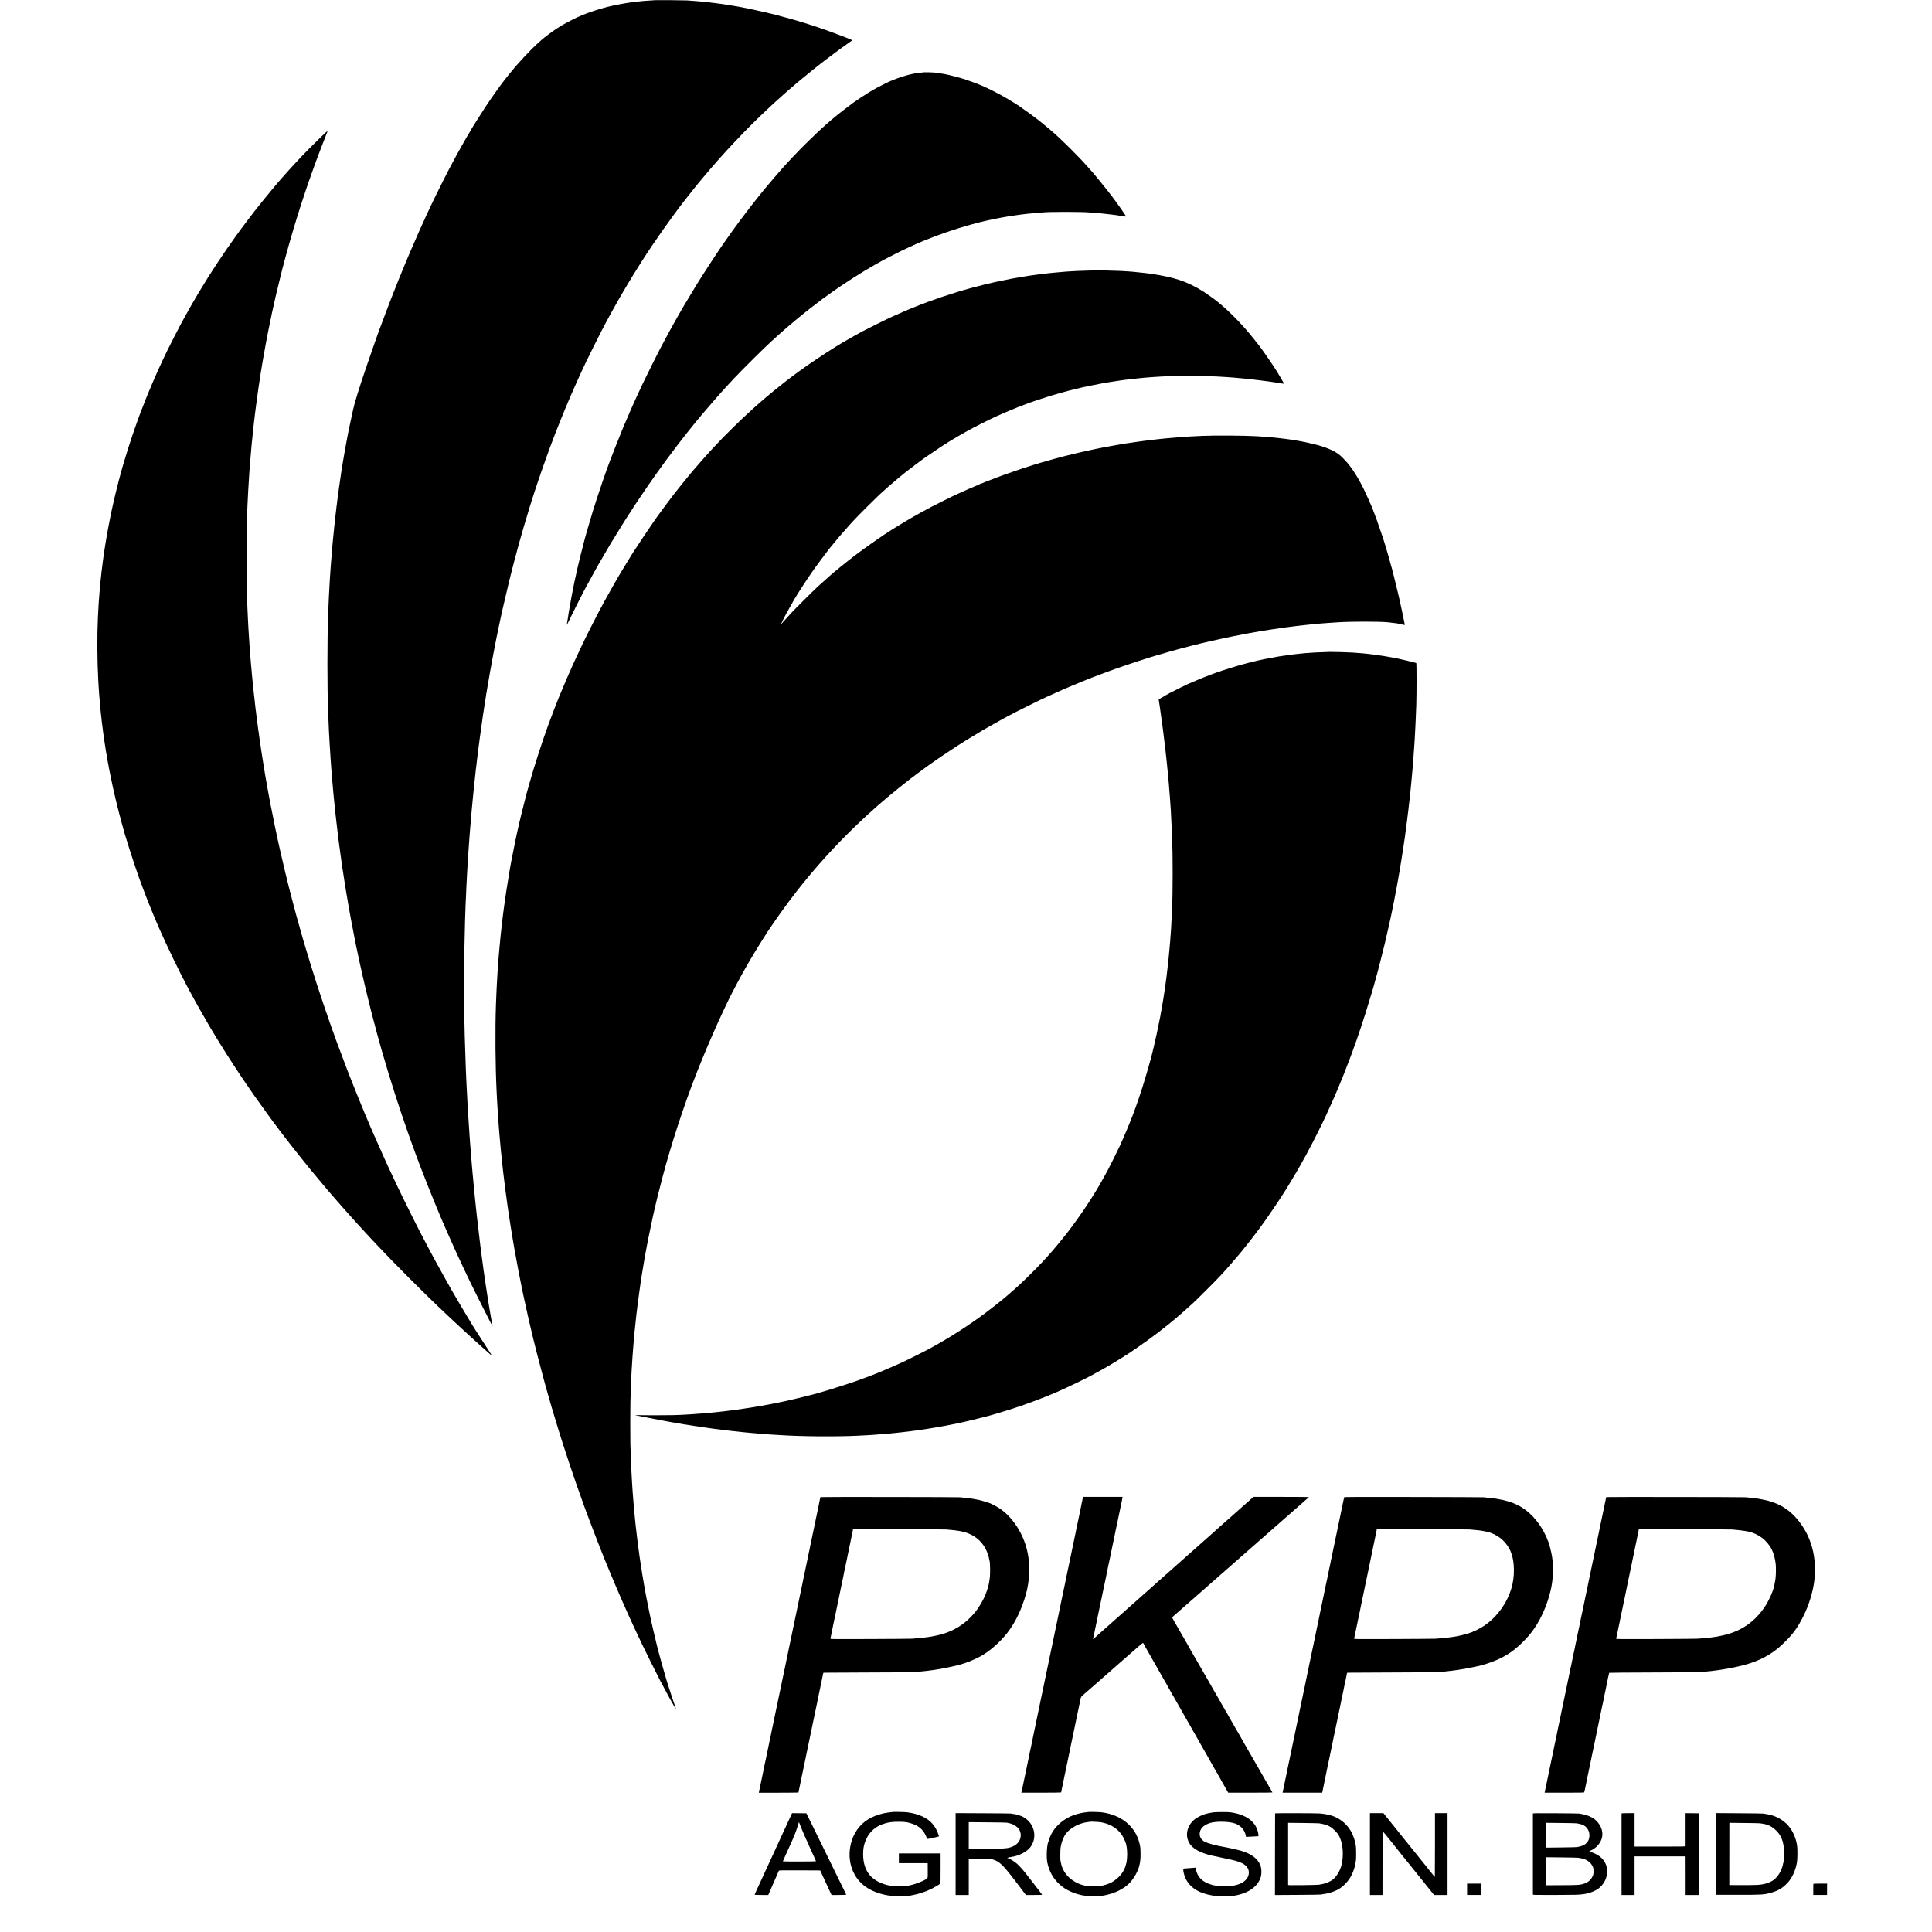 <?xml version="1.0" standalone="no"?>
<!DOCTYPE svg PUBLIC "-//W3C//DTD SVG 20010904//EN"
 "http://www.w3.org/TR/2001/REC-SVG-20010904/DTD/svg10.dtd">
<svg version="1.0" xmlns="http://www.w3.org/2000/svg"
 width="5950pt" height="5950pt" viewBox="0 0 5950 5950"
 preserveAspectRatio="xMidYMid meet">
<g transform="translate(0,5950) scale(0.1,-0.1)"
fill="#000000" stroke="none">
<path d="M20189 59496 c-2 -2 -65 -7 -140 -10 -75 -4 -149 -9 -165 -11 -16 -1
-65 -6 -109 -9 -44 -4 -91 -9 -105 -11 -14 -2 -54 -7 -90 -11 -36 -3 -72 -7
-80 -9 -9 -2 -43 -6 -75 -10 -33 -4 -67 -9 -75 -10 -56 -10 -103 -17 -123 -20
-28 -3 -117 -20 -272 -51 -350 -69 -843 -224 -1113 -349 -29 -14 -55 -25 -58
-25 -2 0 -80 -38 -172 -84 -247 -124 -403 -217 -612 -365 -96 -68 -288 -216
-300 -231 -3 -4 -43 -40 -90 -80 -244 -212 -651 -646 -910 -970 -19 -24 -59
-73 -87 -109 -29 -36 -56 -70 -61 -76 -128 -161 -398 -541 -588 -826 -141
-213 -474 -743 -474 -754 0 -3 -15 -28 -33 -57 -19 -29 -45 -73 -59 -98 -14
-25 -48 -83 -75 -130 -47 -80 -177 -311 -231 -410 -13 -25 -37 -67 -52 -95
-64 -117 -144 -267 -253 -475 -77 -148 -360 -715 -422 -845 -26 -55 -72 -152
-102 -215 -30 -63 -66 -140 -80 -170 -14 -30 -43 -93 -65 -140 -39 -83 -64
-139 -193 -425 -154 -342 -428 -983 -535 -1251 -28 -71 -55 -138 -60 -149 -5
-11 -18 -41 -29 -67 -12 -26 -21 -50 -21 -53 0 -3 -8 -25 -19 -48 -10 -23 -42
-103 -70 -177 -29 -74 -57 -144 -62 -155 -11 -23 -129 -325 -133 -340 -2 -5
-8 -21 -13 -35 -13 -32 -80 -208 -108 -285 -41 -112 -123 -330 -134 -355 -38
-91 -298 -825 -437 -1235 -243 -712 -383 -1163 -429 -1379 -2 -11 -31 -145
-64 -296 -33 -151 -62 -286 -64 -300 -3 -14 -8 -36 -11 -50 -3 -14 -8 -36 -10
-50 -2 -14 -11 -61 -20 -105 -36 -175 -130 -703 -151 -845 -2 -14 -8 -54 -14
-90 -6 -36 -13 -82 -17 -104 -3 -21 -7 -48 -10 -59 -2 -11 -8 -55 -14 -97 -6
-42 -12 -86 -14 -97 -3 -11 -8 -44 -11 -74 -4 -30 -9 -63 -10 -74 -3 -23 -14
-99 -20 -135 -2 -14 -6 -45 -10 -70 -3 -25 -8 -61 -10 -80 -3 -19 -8 -53 -11
-75 -3 -22 -7 -53 -10 -70 -2 -16 -6 -50 -9 -75 -3 -25 -7 -61 -10 -80 -2 -19
-7 -59 -10 -88 -4 -29 -8 -63 -11 -75 -2 -12 -7 -50 -9 -83 -3 -34 -7 -71 -10
-82 -2 -12 -7 -52 -10 -89 -4 -37 -8 -75 -10 -83 -2 -8 -7 -51 -11 -95 -3 -44
-8 -87 -9 -95 -2 -8 -6 -49 -10 -90 -3 -41 -8 -86 -10 -100 -2 -14 -6 -59 -10
-100 -4 -41 -8 -86 -10 -100 -2 -14 -6 -59 -10 -100 -3 -41 -8 -92 -11 -113
-2 -21 -6 -71 -9 -110 -3 -40 -7 -92 -10 -117 -2 -25 -7 -81 -10 -125 -3 -44
-8 -100 -10 -125 -3 -25 -7 -79 -10 -120 -3 -41 -7 -102 -10 -135 -4 -55 -8
-114 -20 -295 -2 -36 -6 -105 -10 -155 -17 -281 -35 -647 -50 -1060 -27 -732
-27 -2264 0 -2875 2 -58 7 -177 10 -265 8 -242 19 -464 31 -665 3 -52 7 -122
9 -155 3 -70 13 -234 20 -320 2 -33 7 -100 10 -150 8 -113 13 -191 20 -280 3
-38 8 -95 10 -125 10 -135 16 -208 20 -245 2 -22 7 -71 10 -110 3 -38 8 -90
10 -115 2 -25 7 -76 10 -115 3 -38 8 -86 10 -105 2 -19 7 -64 10 -100 3 -36 8
-81 10 -100 2 -19 7 -64 10 -100 3 -36 8 -81 10 -100 6 -50 14 -127 20 -185 3
-27 7 -63 9 -80 2 -16 7 -61 11 -100 4 -38 8 -77 10 -85 1 -8 6 -46 10 -83 3
-37 8 -76 10 -85 1 -9 6 -47 9 -84 4 -37 9 -77 11 -90 2 -13 11 -81 19 -153 9
-71 18 -141 20 -155 3 -14 7 -47 10 -75 4 -27 8 -61 11 -75 2 -14 7 -47 10
-75 7 -59 10 -76 30 -220 18 -126 23 -164 30 -220 3 -22 10 -65 15 -95 5 -30
12 -73 15 -95 14 -96 35 -232 39 -255 3 -14 10 -60 16 -103 13 -87 15 -99 31
-190 6 -34 12 -73 14 -87 5 -32 63 -377 70 -410 3 -14 10 -52 15 -85 23 -130
30 -171 34 -190 2 -11 11 -60 20 -110 26 -142 64 -342 111 -580 24 -121 46
-231 49 -245 2 -14 21 -101 41 -195 20 -93 39 -181 41 -195 3 -14 10 -45 15
-70 6 -25 13 -56 15 -70 4 -20 65 -292 79 -350 2 -8 11 -50 20 -93 9 -44 21
-90 26 -104 5 -14 7 -28 4 -31 -2 -3 0 -11 6 -19 6 -7 9 -13 6 -13 -3 0 -1
-16 5 -36 5 -20 11 -44 13 -53 3 -19 13 -61 75 -316 95 -392 173 -696 294
-1145 19 -69 111 -403 136 -490 10 -36 28 -96 39 -135 209 -733 524 -1718 782
-2448 61 -171 120 -337 131 -367 31 -87 98 -272 113 -310 8 -19 35 -91 60
-160 26 -69 59 -159 75 -200 16 -41 50 -129 76 -195 213 -554 524 -1315 704
-1720 10 -22 69 -157 133 -300 63 -143 127 -286 141 -317 14 -32 37 -82 50
-110 89 -197 283 -610 419 -893 148 -308 686 -1373 704 -1395 5 -5 0 20 -22
130 -2 14 -7 41 -10 60 -6 36 -42 246 -50 290 -5 25 -19 112 -31 184 -3 21 -7
48 -10 59 -2 12 -6 39 -9 62 -3 22 -15 96 -26 165 -22 136 -24 150 -35 225 -3
28 -8 59 -10 70 -2 11 -7 40 -10 65 -3 25 -7 52 -9 60 -2 8 -7 39 -10 69 -4
30 -9 63 -11 75 -2 12 -6 39 -9 61 -5 40 -13 97 -21 146 -4 26 -7 49 -19 144
-4 28 -8 60 -10 71 -2 12 -7 48 -10 80 -4 33 -9 67 -11 78 -2 10 -6 44 -10 75
-3 31 -8 63 -9 71 -2 9 -6 43 -10 75 -4 33 -9 71 -11 85 -2 14 -6 50 -10 80
-3 30 -7 66 -9 79 -3 14 -7 52 -11 85 -3 34 -8 75 -10 91 -2 17 -6 50 -9 75
-3 25 -9 79 -14 120 -13 96 -17 135 -36 308 -3 26 -7 63 -10 82 -2 19 -7 62
-10 95 -3 33 -8 74 -10 90 -3 17 -12 100 -20 185 -9 85 -18 173 -20 195 -2 22
-7 65 -10 95 -3 30 -7 75 -10 100 -3 25 -7 70 -10 100 -2 30 -6 73 -9 95 -4
36 -7 70 -21 230 -11 116 -16 172 -20 210 -2 22 -7 75 -10 117 -4 43 -8 99
-11 125 -2 26 -6 77 -9 113 -3 36 -7 88 -10 115 -2 28 -7 86 -10 130 -3 44 -8
100 -10 125 -3 25 -7 79 -10 120 -11 165 -15 227 -20 275 -5 62 -19 264 -29
440 -3 50 -8 124 -11 165 -8 111 -16 247 -20 315 -7 156 -17 335 -20 385 -2
30 -7 111 -10 180 -3 69 -8 166 -10 215 -3 50 -7 149 -10 220 -3 72 -7 185
-10 251 -8 184 -19 522 -30 914 -28 1028 -24 2543 9 3575 15 454 17 500 32
815 3 63 7 162 9 220 3 58 7 141 10 185 2 44 7 132 10 195 3 63 8 144 10 180
3 36 7 110 10 165 3 55 7 127 10 160 3 33 7 101 10 150 3 50 7 117 10 150 3
33 7 96 10 140 3 44 8 107 10 140 3 33 7 94 10 135 3 41 8 98 10 125 3 28 7
82 10 120 3 39 7 93 10 120 2 28 7 86 11 130 4 44 8 94 10 110 1 17 6 68 9
115 3 47 8 96 10 110 2 14 6 59 10 100 3 41 8 91 10 110 3 19 9 87 15 150 6
63 12 133 15 155 2 22 7 65 10 95 5 59 33 314 50 470 3 25 7 64 9 86 4 38 9
81 22 174 3 19 7 60 10 90 3 30 7 66 9 80 2 14 7 50 10 80 3 30 8 66 10 80 10
75 15 110 20 160 4 30 8 66 10 80 10 73 15 109 19 145 7 55 16 125 21 155 2
14 16 111 30 215 14 105 32 233 40 285 8 52 17 118 20 145 4 28 8 57 10 65 2
8 7 35 10 60 3 25 10 70 15 100 5 30 12 75 15 100 3 25 10 68 15 95 5 28 11
66 14 85 3 19 8 51 11 70 3 19 7 49 9 65 2 17 7 41 10 55 3 14 8 41 10 60 2
19 7 46 10 60 3 14 8 43 11 65 13 94 146 840 170 955 3 14 8 39 10 55 3 17 23
120 45 230 21 110 41 214 44 230 3 17 8 40 11 53 11 49 32 147 40 192 3 14 7
36 10 50 3 14 7 34 9 45 12 56 78 365 86 400 5 22 23 103 40 180 37 164 155
670 204 870 58 241 227 889 281 1078 3 9 7 25 9 35 16 70 257 895 287 984 11
31 22 67 24 78 3 17 90 295 138 440 6 19 12 37 12 40 0 3 43 131 94 285 170
509 403 1161 536 1500 5 11 9 22 10 25 2 12 46 127 55 145 5 11 49 121 98 245
103 259 242 598 277 673 13 29 32 75 43 102 22 56 244 557 293 662 18 38 58
124 89 193 32 69 81 175 110 235 72 152 418 847 486 975 30 58 81 155 113 215
66 124 125 233 154 285 11 19 35 64 55 100 36 67 154 277 190 340 19 32 61
104 109 190 11 19 58 98 104 175 46 77 89 149 95 160 36 65 280 459 424 685
384 603 920 1362 1348 1910 67 86 339 428 358 450 12 14 100 120 196 235 597
717 1334 1498 1983 2100 65 61 134 125 154 144 20 19 94 86 166 150 71 64 136
123 145 131 55 51 312 273 475 411 237 199 646 527 855 684 58 44 110 83 115
87 6 5 80 60 165 123 85 63 160 118 165 122 14 11 129 93 253 180 94 65 101
73 82 83 -86 46 -767 300 -1085 405 -162 53 -332 108 -395 127 -110 33 -333
99 -365 108 -468 128 -612 165 -744 195 -249 57 -553 125 -576 128 -16 3 -55
10 -85 17 -30 6 -71 13 -90 16 -19 3 -38 8 -41 10 -4 2 -35 8 -70 13 -35 6
-129 21 -209 35 -138 24 -191 32 -260 41 -17 2 -43 6 -58 10 -15 3 -47 7 -72
9 -25 3 -58 7 -75 10 -28 5 -155 21 -255 32 -25 2 -58 6 -75 9 -16 2 -61 7
-100 10 -38 3 -90 8 -115 11 -25 3 -70 7 -100 9 -30 2 -93 7 -140 10 -46 4
-118 9 -160 12 -87 5 -966 13 -971 9z"/>
<path d="M28468 57275 c-2 -1 -37 -5 -78 -9 -41 -3 -90 -8 -108 -11 -101 -14
-120 -17 -152 -25 -19 -5 -51 -12 -70 -15 -96 -17 -432 -123 -538 -171 -29
-13 -55 -24 -57 -24 -27 0 -476 -226 -595 -299 -8 -5 -62 -38 -120 -72 -89
-53 -418 -271 -454 -300 -6 -5 -87 -66 -181 -135 -209 -155 -553 -434 -646
-524 -9 -8 -31 -28 -50 -44 -220 -189 -745 -701 -1004 -980 -66 -71 -131 -141
-145 -156 -14 -14 -59 -64 -100 -110 -41 -46 -82 -91 -90 -100 -100 -109 -342
-392 -514 -600 -70 -85 -135 -164 -144 -175 -20 -24 -265 -333 -332 -420 -26
-33 -111 -145 -189 -250 -79 -104 -148 -197 -154 -205 -34 -43 -331 -456 -399
-555 -30 -44 -79 -114 -108 -155 -161 -232 -577 -868 -769 -1178 -70 -112
-390 -643 -423 -702 -14 -25 -88 -153 -163 -285 -75 -132 -167 -294 -203 -360
-36 -66 -75 -138 -87 -160 -12 -22 -42 -76 -65 -120 -23 -44 -57 -107 -76
-140 -70 -126 -191 -364 -377 -735 -229 -459 -344 -699 -487 -1015 -104 -230
-121 -268 -130 -290 -5 -11 -23 -51 -40 -90 -27 -59 -64 -147 -187 -435 -8
-19 -19 -44 -23 -55 -4 -11 -17 -41 -29 -67 -12 -26 -21 -50 -21 -53 0 -3 -9
-24 -19 -48 -27 -58 -342 -855 -347 -877 0 -3 -5 -16 -11 -30 -85 -205 -390
-1100 -523 -1535 -118 -384 -261 -884 -285 -993 -2 -9 -23 -89 -45 -177 -23
-88 -44 -168 -46 -178 -2 -10 -6 -27 -9 -37 -3 -10 -8 -27 -10 -37 -2 -10 -16
-67 -30 -128 -15 -60 -28 -117 -30 -125 -2 -8 -10 -45 -19 -81 -8 -37 -17 -78
-20 -90 -2 -13 -18 -85 -35 -159 -17 -74 -34 -148 -37 -165 -3 -16 -14 -70
-24 -120 -11 -49 -21 -101 -24 -115 -2 -14 -11 -59 -19 -100 -9 -41 -18 -91
-21 -110 -3 -19 -14 -80 -25 -135 -11 -55 -22 -118 -25 -140 -9 -55 -15 -90
-27 -160 -6 -33 -13 -71 -15 -85 -2 -14 -6 -38 -9 -55 -2 -16 -7 -48 -10 -70
-3 -22 -8 -51 -10 -65 -3 -14 -8 -43 -11 -65 -3 -22 -9 -60 -14 -83 -11 -59
-1 -46 61 88 53 115 404 815 451 900 14 25 59 108 100 185 143 265 145 269
233 425 77 136 98 175 120 215 34 62 195 337 277 476 41 68 77 131 81 139 4 8
15 27 25 42 9 15 51 83 92 150 76 126 302 491 320 518 5 8 44 69 86 135 318
501 781 1179 1127 1650 32 44 66 90 75 103 17 24 317 424 362 482 24 31 221
284 285 365 52 65 175 219 193 240 9 11 55 67 102 125 47 58 97 118 111 135
15 16 91 107 170 200 131 156 466 540 514 590 11 11 52 56 92 100 39 44 84 94
100 110 15 17 91 98 168 180 245 263 984 995 1152 1143 22 19 198 179 223 202
8 8 47 42 85 75 64 55 131 115 159 140 6 6 67 58 136 115 69 58 127 107 130
110 3 3 55 46 115 95 61 49 112 92 115 95 10 11 377 298 475 370 55 41 109 83
119 92 11 10 23 18 26 18 4 0 16 8 27 18 21 17 77 58 268 194 355 254 900 602
1295 826 146 82 183 103 240 134 121 66 264 140 425 220 88 44 176 88 195 98
19 10 80 38 135 63 55 25 138 63 185 85 372 174 958 395 1435 541 167 52 540
157 587 166 9 2 65 15 125 30 59 14 119 28 133 31 14 3 34 8 45 10 11 3 31 7
45 10 13 3 56 12 95 20 38 8 117 24 175 35 58 11 114 22 125 24 11 2 63 11
115 20 52 8 104 17 115 19 11 2 43 7 70 10 28 4 75 11 105 16 30 5 78 12 105
15 28 3 66 8 85 11 19 3 58 7 85 10 28 3 60 7 73 9 12 2 64 7 115 11 50 3 94
8 97 9 3 2 55 6 115 10 61 4 121 9 135 11 202 25 1273 25 1492 -1 18 -2 78 -6
133 -10 55 -3 114 -8 130 -10 17 -3 61 -7 99 -10 38 -3 79 -7 90 -10 12 -2 52
-7 89 -10 37 -4 78 -8 89 -10 12 -3 48 -7 82 -10 33 -3 70 -8 81 -10 11 -3 36
-7 55 -9 19 -2 82 -12 138 -21 57 -9 106 -14 109 -12 9 10 -210 325 -440 632
-147 196 -610 764 -656 805 -3 3 -24 25 -45 50 -304 349 -866 908 -1160 1155
-26 21 -58 48 -70 60 -40 36 -179 151 -256 212 -8 6 -40 32 -70 56 -105 84
-419 313 -545 397 -70 47 -149 100 -176 118 -27 17 -51 32 -53 32 -3 0 -31 17
-63 38 -96 64 -351 207 -524 294 -148 75 -214 107 -374 178 -103 46 -405 159
-545 204 -136 43 -503 138 -580 150 -19 3 -44 7 -55 10 -11 2 -40 7 -65 11
-25 4 -52 9 -61 10 -9 2 -40 7 -70 10 -30 4 -65 9 -79 11 -31 5 -317 13 -322
9z"/>
<path d="M9985 55377 c-110 -101 -616 -605 -735 -733 -142 -151 -205 -220
-290 -314 -47 -51 -92 -101 -100 -110 -8 -9 -46 -52 -85 -96 -38 -43 -72 -81
-75 -84 -50 -45 -606 -718 -795 -960 -49 -63 -92 -117 -95 -120 -6 -5 -105
-136 -243 -320 -48 -63 -90 -120 -94 -125 -16 -20 -76 -102 -143 -195 -38 -52
-77 -106 -87 -120 -21 -28 -238 -337 -253 -360 -5 -8 -39 -56 -74 -107 -36
-50 -70 -102 -77 -115 -6 -13 -15 -25 -18 -28 -7 -6 -208 -309 -288 -436 -7
-10 -40 -62 -73 -114 -34 -52 -67 -104 -73 -114 -7 -11 -32 -52 -56 -90 -92
-147 -322 -530 -393 -656 -14 -25 -60 -106 -103 -180 -42 -74 -81 -144 -86
-155 -6 -11 -15 -29 -22 -40 -122 -201 -577 -1089 -725 -1415 -11 -25 -40 -88
-64 -140 -25 -52 -52 -111 -60 -130 -9 -19 -27 -60 -41 -90 -49 -109 -66 -148
-142 -325 -43 -99 -102 -241 -132 -315 -31 -74 -60 -146 -66 -160 -5 -14 -11
-29 -13 -35 -2 -5 -39 -102 -84 -215 -44 -113 -87 -223 -95 -245 -8 -22 -37
-103 -65 -180 -118 -319 -297 -861 -389 -1175 -12 -41 -26 -86 -31 -100 -26
-72 -201 -717 -215 -792 -3 -11 -7 -28 -10 -38 -3 -10 -7 -27 -9 -37 -2 -10
-12 -47 -21 -83 -9 -36 -19 -76 -21 -90 -3 -14 -7 -31 -9 -38 -3 -7 -18 -74
-35 -150 -17 -75 -40 -175 -50 -222 -10 -47 -21 -96 -24 -110 -3 -14 -25 -126
-50 -250 -24 -124 -49 -253 -55 -287 -6 -35 -13 -75 -16 -90 -3 -16 -8 -43
-11 -62 -3 -18 -8 -43 -10 -55 -14 -71 -25 -137 -30 -181 -3 -27 -7 -52 -9
-55 -2 -3 -7 -33 -10 -65 -4 -33 -9 -62 -10 -65 -2 -3 -6 -30 -10 -60 -3 -30
-8 -62 -10 -70 -2 -8 -7 -39 -10 -69 -4 -30 -8 -61 -10 -70 -1 -9 -6 -41 -10
-71 -3 -30 -8 -66 -10 -80 -5 -35 -12 -89 -25 -200 -6 -52 -13 -105 -15 -118
-2 -12 -7 -57 -10 -100 -4 -42 -9 -84 -10 -93 -2 -9 -6 -52 -10 -95 -4 -43 -8
-90 -10 -104 -3 -14 -7 -61 -10 -105 -3 -44 -8 -105 -11 -135 -8 -84 -12 -138
-20 -256 -3 -60 -8 -125 -9 -144 -3 -38 -16 -277 -20 -375 -26 -534 -21 -1327
11 -1895 3 -58 7 -134 9 -170 8 -135 29 -422 40 -535 2 -22 7 -71 10 -110 3
-38 8 -86 10 -105 2 -19 7 -64 10 -100 4 -36 8 -76 10 -90 2 -14 7 -55 10 -92
3 -37 7 -75 9 -85 2 -10 7 -47 11 -83 4 -36 9 -74 11 -85 4 -18 10 -74 19
-155 4 -34 25 -182 29 -206 2 -10 7 -41 10 -69 4 -27 8 -61 11 -75 9 -49 15
-86 21 -130 3 -25 8 -52 9 -62 2 -9 7 -38 11 -65 8 -61 12 -80 18 -101 3 -9 7
-37 10 -62 3 -25 8 -56 11 -70 7 -36 45 -241 49 -265 2 -11 8 -45 14 -75 6
-30 13 -66 16 -80 6 -36 75 -367 86 -415 10 -40 59 -257 65 -285 7 -35 66
-280 79 -330 8 -30 33 -129 56 -220 23 -91 57 -219 76 -286 19 -67 36 -130 39
-140 33 -154 327 -1078 465 -1464 29 -80 56 -156 60 -170 5 -14 18 -50 30 -80
12 -30 29 -77 39 -105 23 -65 139 -371 156 -410 7 -16 36 -86 63 -155 77 -194
162 -400 188 -458 13 -29 24 -55 24 -57 0 -2 11 -28 24 -57 14 -29 63 -141
109 -248 191 -437 597 -1277 800 -1655 24 -44 69 -129 101 -190 61 -115 102
-189 144 -265 14 -25 59 -106 100 -180 77 -139 318 -559 368 -643 16 -26 71
-118 123 -205 226 -377 539 -870 834 -1312 107 -161 172 -256 176 -260 3 -3
33 -45 66 -95 33 -49 95 -139 137 -200 43 -60 82 -117 88 -125 29 -43 383
-534 425 -591 28 -37 57 -77 65 -89 8 -12 20 -28 25 -34 6 -6 22 -27 35 -46
13 -19 27 -37 30 -40 3 -3 50 -66 105 -140 55 -74 102 -137 105 -140 3 -3 42
-52 85 -110 44 -57 114 -148 155 -201 182 -233 287 -366 306 -389 12 -14 45
-54 73 -90 29 -36 57 -72 64 -80 7 -8 50 -62 97 -120 47 -58 92 -114 101 -125
176 -212 496 -596 535 -641 29 -32 102 -117 164 -189 62 -71 124 -143 139
-160 14 -16 61 -70 105 -120 96 -110 130 -148 226 -255 41 -45 83 -92 93 -104
31 -35 141 -158 162 -181 20 -21 36 -38 215 -235 52 -57 127 -138 166 -180 39
-41 100 -106 136 -145 36 -38 85 -90 108 -115 531 -568 1539 -1576 2110 -2110
25 -23 97 -91 160 -150 63 -60 129 -121 145 -136 17 -15 84 -77 150 -139 113
-105 193 -179 294 -270 24 -22 56 -51 71 -65 14 -14 64 -59 110 -100 47 -41
94 -84 106 -95 11 -11 53 -49 94 -85 40 -36 78 -70 84 -75 6 -6 49 -44 96 -85
47 -41 87 -77 90 -80 57 -56 39 -20 -76 155 -206 311 -521 808 -578 910 -9 17
-48 82 -87 145 -108 177 -318 532 -372 630 -16 30 -38 66 -47 80 -9 14 -31 52
-50 85 -18 33 -42 76 -53 95 -67 117 -332 592 -382 685 -21 39 -64 117 -95
175 -67 121 -243 455 -405 765 -145 276 -587 1166 -723 1455 -17 36 -62 132
-101 214 -39 82 -71 150 -71 151 0 2 -32 69 -70 150 -39 81 -70 148 -70 151 0
2 -23 52 -50 110 -28 58 -50 108 -50 110 0 2 -17 41 -39 86 -33 73 -50 110
-56 128 -1 3 -16 37 -34 75 -18 39 -80 178 -138 310 -58 132 -113 258 -123
280 -10 22 -30 69 -45 105 -14 36 -32 79 -40 95 -7 17 -32 75 -55 130 -42 99
-57 134 -84 198 -45 103 -399 980 -461 1142 -14 39 -30 79 -34 90 -5 11 -14
33 -20 49 -26 65 -275 726 -344 916 -236 643 -560 1602 -752 2225 -25 83 -52
168 -59 190 -12 36 -37 119 -83 275 -9 30 -19 64 -23 75 -15 40 -178 602 -185
635 -2 8 -18 65 -35 125 -18 61 -33 115 -34 120 -1 6 -10 37 -20 70 -10 33
-25 85 -32 115 -8 30 -16 62 -19 70 -2 8 -13 49 -24 90 -11 41 -36 136 -56
210 -42 155 -105 396 -110 423 -2 10 -7 27 -10 37 -3 10 -7 27 -10 37 -2 10
-17 74 -35 143 -18 69 -33 132 -35 140 -2 8 -24 98 -49 200 -24 102 -65 275
-90 385 -42 183 -51 220 -72 310 -4 17 -8 35 -9 40 -2 6 -15 66 -30 135 -15
69 -34 154 -42 190 -8 36 -17 76 -19 90 -3 14 -14 68 -25 120 -12 52 -23 104
-25 115 -2 11 -35 176 -73 368 -39 191 -73 360 -76 375 -6 36 -85 462 -90 487
-4 23 -22 123 -30 173 -13 83 -16 98 -20 112 -2 8 -6 33 -10 55 -3 22 -19 119
-35 215 -16 96 -36 220 -45 275 -8 55 -17 111 -19 125 -3 14 -7 41 -10 60 -3
19 -14 94 -25 165 -11 72 -23 153 -26 180 -3 28 -8 57 -10 65 -2 8 -7 42 -11
75 -3 33 -8 62 -9 65 -2 3 -6 37 -10 75 -4 39 -9 72 -10 75 -2 3 -6 30 -10 60
-3 30 -8 66 -10 80 -5 34 -24 178 -40 313 -3 23 -7 58 -10 77 -3 19 -7 53 -9
75 -3 22 -8 58 -11 80 -3 22 -7 61 -10 86 -2 26 -7 66 -10 90 -7 56 -13 109
-20 184 -3 33 -8 71 -10 85 -2 14 -6 54 -10 90 -4 36 -8 76 -10 90 -2 14 -7
61 -10 105 -4 44 -8 87 -10 95 -2 8 -6 53 -10 100 -3 47 -8 92 -10 100 -2 8
-7 58 -10 110 -3 52 -8 106 -10 120 -2 14 -6 59 -10 100 -8 104 -15 187 -20
240 -2 25 -7 88 -10 140 -4 52 -8 106 -10 120 -2 14 -7 73 -10 131 -3 59 -7
124 -9 145 -2 22 -7 93 -10 159 -4 66 -9 140 -11 165 -3 25 -7 106 -10 180 -3
74 -8 167 -10 205 -2 39 -7 138 -10 220 -3 83 -8 191 -10 240 -27 565 -27
2273 0 2800 2 44 7 148 10 230 6 157 11 250 20 400 18 316 23 399 30 490 2 33
6 98 10 145 3 47 8 110 10 140 6 73 15 173 20 236 3 27 7 79 10 115 3 35 7 89
10 119 2 30 7 87 10 125 3 39 8 85 10 103 3 18 7 60 10 95 3 34 7 78 10 97 2
19 7 64 10 100 3 36 8 81 10 100 8 56 13 110 20 180 3 36 8 76 10 90 2 14 6
50 10 80 7 66 12 109 20 170 6 43 10 76 20 158 6 53 35 272 40 302 2 14 6 48
10 75 3 28 15 111 26 185 10 74 22 153 25 175 3 22 7 47 9 55 2 8 6 35 9 60 3
25 8 54 10 65 2 11 7 40 10 65 3 25 8 56 10 70 7 36 17 102 20 125 3 21 16 97
22 130 2 10 6 35 9 55 3 20 7 45 9 55 2 11 7 40 11 65 4 25 9 54 11 65 2 11
13 72 24 135 19 109 23 131 35 190 2 14 7 41 10 60 3 19 22 118 41 220 20 102
38 196 41 210 2 14 22 113 45 220 22 107 42 204 44 215 2 11 7 34 11 50 3 17
7 37 8 45 2 13 107 488 121 543 2 9 6 25 8 35 38 162 100 420 141 582 24 95
57 229 60 243 2 10 7 27 10 37 3 10 8 27 10 37 8 39 120 451 191 703 155 546
337 1135 514 1655 37 110 75 223 84 250 10 28 21 59 26 70 5 11 29 79 53 150
25 72 62 175 82 230 20 55 49 136 65 180 34 97 292 769 313 816 24 56 48 121
45 125 -2 1 -48 -38 -103 -89z"/>
<path d="M33717 51173 c-1 0 -105 -4 -232 -7 -126 -3 -268 -8 -315 -11 -47 -2
-128 -7 -181 -10 -53 -2 -120 -7 -150 -9 -30 -3 -90 -8 -134 -12 -44 -3 -91
-7 -105 -9 -14 -1 -61 -5 -105 -9 -103 -9 -183 -17 -215 -21 -14 -2 -50 -6
-80 -10 -30 -3 -86 -10 -125 -15 -38 -5 -90 -12 -115 -15 -45 -5 -102 -13
-150 -20 -14 -2 -47 -7 -75 -10 -27 -4 -57 -8 -65 -10 -8 -2 -35 -7 -60 -10
-25 -3 -52 -8 -60 -10 -8 -2 -35 -7 -60 -10 -25 -3 -108 -18 -185 -31 -77 -14
-151 -27 -165 -29 -25 -4 -447 -91 -485 -100 -11 -3 -33 -8 -50 -11 -73 -13
-448 -106 -700 -174 -251 -67 -577 -167 -890 -272 -204 -68 -639 -226 -700
-254 -16 -7 -70 -29 -120 -48 -151 -57 -490 -203 -805 -347 -99 -45 -701 -346
-810 -404 -47 -25 -112 -61 -145 -79 -33 -18 -85 -47 -115 -64 -72 -40 -301
-169 -320 -182 -8 -5 -40 -23 -70 -41 -208 -120 -728 -457 -1050 -680 -120
-82 -438 -315 -550 -401 -93 -71 -86 -66 -140 -108 -59 -45 -279 -220 -305
-242 -11 -9 -65 -53 -120 -98 -55 -45 -124 -103 -154 -128 -80 -69 -152 -131
-186 -160 -24 -20 -108 -94 -211 -187 -415 -371 -905 -854 -1285 -1266 -170
-185 -422 -469 -564 -637 -16 -20 -44 -52 -61 -71 -79 -92 -323 -393 -443
-546 -73 -93 -139 -179 -148 -189 -47 -57 -409 -545 -476 -641 -15 -22 -66
-94 -112 -160 -91 -128 -554 -820 -620 -926 -22 -35 -66 -107 -99 -159 -32
-52 -122 -198 -198 -325 -76 -126 -142 -237 -148 -245 -52 -86 -345 -602 -447
-790 -194 -356 -521 -994 -652 -1272 -21 -46 -67 -141 -101 -213 -34 -71 -85
-179 -112 -240 -28 -60 -65 -141 -83 -180 -18 -38 -67 -149 -110 -245 -42 -96
-82 -188 -90 -205 -36 -80 -90 -207 -159 -375 -42 -102 -81 -194 -86 -205 -29
-61 -242 -617 -342 -890 -184 -504 -459 -1359 -573 -1780 -15 -55 -38 -138
-52 -185 -13 -47 -26 -92 -28 -100 -2 -8 -17 -67 -34 -130 -41 -158 -130 -508
-135 -534 -3 -12 -25 -106 -50 -211 -24 -104 -47 -201 -50 -215 -3 -14 -19
-88 -36 -165 -16 -77 -32 -149 -35 -160 -22 -103 -106 -522 -119 -595 -2 -14
-7 -36 -10 -50 -3 -14 -8 -38 -11 -55 -8 -51 -35 -199 -39 -221 -2 -12 -7 -39
-11 -60 -3 -22 -8 -50 -10 -64 -26 -155 -85 -515 -89 -550 -3 -25 -8 -54 -10
-65 -2 -11 -7 -42 -10 -70 -4 -27 -16 -108 -26 -180 -11 -71 -21 -148 -24
-170 -16 -124 -25 -196 -31 -235 -2 -14 -6 -50 -10 -80 -4 -30 -8 -66 -10 -80
-2 -14 -6 -54 -10 -90 -3 -36 -8 -72 -10 -80 -2 -8 -7 -49 -10 -90 -3 -41 -8
-86 -10 -100 -2 -14 -6 -52 -10 -85 -3 -33 -8 -78 -10 -100 -13 -127 -17 -165
-20 -210 -4 -52 -12 -138 -20 -215 -2 -25 -7 -76 -10 -115 -3 -38 -7 -90 -10
-115 -2 -25 -7 -88 -10 -140 -3 -52 -8 -115 -10 -140 -3 -25 -7 -86 -10 -135
-3 -50 -7 -120 -9 -155 -3 -36 -8 -119 -11 -186 -3 -67 -8 -151 -10 -187 -4
-61 -13 -287 -20 -477 -28 -765 -19 -1931 20 -2690 3 -52 7 -147 10 -210 3
-63 7 -144 10 -180 2 -36 7 -108 10 -160 3 -52 8 -122 10 -155 3 -33 7 -98 10
-145 3 -47 8 -113 10 -147 3 -35 7 -93 10 -130 3 -38 7 -94 10 -125 3 -32 7
-85 10 -118 10 -115 16 -185 20 -220 2 -19 7 -72 10 -117 3 -46 8 -91 9 -100
2 -10 7 -52 10 -94 4 -42 9 -87 11 -100 2 -13 6 -60 10 -103 4 -43 8 -86 10
-95 1 -9 6 -47 10 -86 3 -38 8 -83 10 -100 5 -35 13 -104 20 -172 6 -55 15
-125 21 -168 3 -28 20 -163 30 -250 2 -22 6 -51 9 -65 2 -14 7 -49 10 -79 4
-30 8 -61 10 -70 1 -9 6 -41 10 -71 3 -30 8 -66 10 -80 3 -14 7 -45 10 -70 9
-72 17 -134 20 -152 2 -9 11 -68 20 -130 9 -62 18 -124 20 -138 3 -14 7 -41 9
-60 10 -63 67 -424 72 -455 3 -16 7 -41 9 -55 7 -48 66 -395 75 -445 6 -27 26
-135 45 -240 57 -321 87 -477 151 -795 25 -124 48 -236 50 -250 3 -14 10 -45
15 -70 6 -25 13 -56 15 -70 2 -14 11 -56 20 -95 9 -38 17 -78 19 -88 2 -10 6
-26 9 -35 3 -9 8 -33 11 -52 5 -29 56 -263 70 -320 2 -8 11 -46 19 -85 9 -38
29 -128 46 -200 17 -71 33 -141 36 -155 3 -14 14 -61 26 -105 25 -98 23 -91
32 -140 4 -22 12 -53 17 -70 7 -24 88 -349 104 -415 11 -51 123 -479 157 -600
22 -80 43 -161 48 -180 4 -19 29 -109 54 -200 26 -91 49 -172 50 -180 5 -19
113 -395 161 -560 43 -148 124 -415 168 -555 17 -55 32 -104 33 -110 9 -41
207 -655 344 -1065 147 -442 256 -753 458 -1315 168 -465 635 -1668 728 -1873
13 -29 24 -55 24 -57 0 -2 18 -46 39 -97 22 -51 65 -154 96 -228 31 -74 62
-148 70 -165 7 -16 27 -64 45 -105 17 -41 38 -88 45 -105 7 -16 61 -138 118
-270 58 -132 116 -265 130 -295 14 -30 35 -77 47 -105 21 -47 92 -202 155
-340 15 -33 44 -96 65 -140 21 -44 51 -109 68 -145 17 -36 56 -119 88 -185 31
-66 58 -122 59 -125 6 -23 506 -1028 549 -1104 13 -22 52 -95 86 -161 62 -118
109 -207 158 -295 14 -25 40 -74 59 -109 19 -35 55 -97 79 -138 24 -41 44 -76
44 -78 0 -2 16 -30 36 -62 39 -63 38 -51 -6 72 -44 121 -163 483 -210 635 -23
74 -45 146 -50 160 -20 53 -240 842 -255 910 -2 8 -26 107 -54 220 -63 260
-101 418 -107 450 -3 14 -11 52 -19 85 -18 73 -83 377 -109 510 -3 11 -16 78
-30 148 -14 71 -28 141 -31 155 -5 26 -9 51 -20 102 -2 14 -7 39 -10 55 -3 17
-7 41 -9 55 -3 14 -12 68 -21 120 -9 52 -18 97 -20 100 -2 3 -7 33 -10 65 -4
33 -9 63 -11 66 -2 4 -6 24 -9 45 -3 22 -7 48 -9 59 -2 11 -7 40 -11 65 -4 25
-9 54 -12 65 -2 11 -6 36 -7 56 -2 20 -6 50 -10 65 -3 16 -8 49 -11 74 -3 25
-8 52 -10 60 -2 8 -6 35 -9 60 -3 25 -8 54 -10 65 -2 11 -7 43 -10 70 -4 28
-10 66 -13 85 -3 19 -7 49 -9 65 -1 17 -5 46 -8 65 -3 19 -8 55 -11 80 -3 25
-8 56 -10 70 -2 14 -9 69 -15 124 -7 54 -13 106 -15 115 -1 9 -6 45 -10 81 -4
36 -9 76 -10 90 -2 14 -7 54 -10 90 -4 36 -9 74 -11 84 -2 10 -6 49 -9 85 -3
36 -7 80 -10 96 -2 17 -6 62 -10 100 -3 39 -8 86 -10 105 -5 38 -13 130 -19
200 -11 126 -18 209 -21 250 -2 25 -7 81 -10 125 -3 44 -8 103 -10 130 -3 28
-7 93 -10 145 -3 52 -8 124 -10 159 -7 91 -15 238 -30 549 -5 110 -14 398 -21
642 -5 183 -4 1084 1 1280 3 141 16 504 20 595 2 33 6 128 9 210 4 83 9 175
11 205 2 30 7 100 10 155 12 206 15 248 30 430 3 33 7 94 10 135 7 86 9 108
30 340 2 25 7 74 10 110 3 36 8 81 11 100 2 20 6 60 9 90 4 51 10 103 20 190
2 19 7 60 10 90 3 30 8 71 10 90 5 37 9 75 21 175 3 33 8 69 10 80 2 11 6 43
10 70 4 42 19 154 40 305 3 19 12 82 20 140 8 58 17 121 19 140 3 19 7 49 10
65 2 17 7 48 10 70 3 22 12 78 20 125 8 47 26 155 40 240 24 147 29 176 39
235 22 120 27 148 30 167 5 29 33 184 41 223 16 81 47 243 52 270 6 35 116
560 137 655 8 36 25 108 36 160 12 52 24 104 26 115 2 11 24 103 49 205 25
102 48 196 51 210 5 25 93 366 144 560 252 960 659 2206 1016 3113 19 48 50
129 70 180 20 50 42 106 49 122 7 17 51 125 98 240 140 345 424 998 549 1261
23 49 42 91 43 94 2 7 42 93 130 275 43 88 81 169 86 180 12 28 195 382 251
485 25 47 65 121 88 165 23 44 59 109 80 145 20 36 51 90 67 120 33 61 45 82
146 255 194 333 613 1000 684 1090 4 6 21 30 38 55 126 189 474 670 646 891
40 53 85 111 99 129 40 53 279 349 344 425 32 39 65 79 75 90 28 35 184 218
217 255 136 153 282 318 299 335 11 11 67 72 125 135 267 289 675 698 975 975
66 61 129 119 140 130 12 11 62 56 111 99 49 44 94 85 99 90 14 16 205 180
390 337 145 123 571 467 655 529 19 14 48 36 64 50 39 32 471 353 547 406 31
21 114 80 185 130 253 178 721 487 970 641 76 47 486 295 514 311 19 11 76 43
125 72 126 73 385 219 480 270 44 23 112 60 150 81 180 97 325 171 630 323
182 90 362 179 400 196 39 18 113 53 165 77 52 25 181 83 285 129 105 47 208
93 230 103 76 35 421 179 605 254 102 41 196 80 210 85 22 9 57 22 70 27 3 1
16 6 30 12 54 23 545 205 715 266 309 111 1122 378 1225 402 8 2 62 18 120 35
394 118 862 244 1285 346 221 53 273 65 615 140 284 62 281 61 330 70 19 4 42
8 50 10 39 8 369 73 395 78 17 2 57 10 90 16 33 6 75 13 94 16 18 3 43 8 55
10 11 3 39 7 61 10 22 3 48 7 58 10 10 3 32 7 50 10 18 2 43 6 57 9 14 3 43 7
65 10 22 4 65 10 95 15 52 9 84 14 148 24 30 5 226 34 287 42 22 3 83 11 135
19 52 7 120 16 150 20 30 3 66 8 80 10 14 2 50 7 80 10 30 3 66 8 80 10 14 2
54 6 90 10 36 4 76 8 90 10 46 6 125 15 185 20 33 3 76 8 95 10 19 2 69 7 110
11 41 3 93 8 115 10 22 2 76 6 120 9 44 3 103 7 130 10 45 4 92 7 300 20 439
28 1287 28 1560 0 61 -6 206 -24 258 -31 39 -5 184 -37 225 -50 26 -7 28 5 12
74 -6 23 -13 59 -16 80 -3 20 -8 40 -9 43 -2 3 -9 32 -14 65 -6 32 -17 91 -26
129 -8 39 -17 81 -20 95 -2 14 -19 88 -36 165 -17 77 -37 167 -44 200 -18 80
-101 426 -132 545 -13 52 -25 102 -27 110 -2 8 -12 44 -21 80 -9 36 -19 73
-21 84 -2 10 -10 42 -18 70 -8 28 -22 76 -30 106 -8 30 -29 105 -46 165 -17
61 -33 117 -35 126 -2 9 -18 63 -35 119 -17 56 -33 110 -35 119 -26 115 -310
949 -374 1096 -5 11 -19 47 -31 80 -30 80 -33 87 -140 329 -179 408 -353 723
-539 976 -30 41 -60 80 -65 86 -6 7 -27 31 -46 55 -37 47 -175 188 -227 231
-162 137 -438 253 -823 346 -153 38 -386 86 -469 98 -20 3 -47 7 -61 10 -66
12 -224 36 -335 49 -27 3 -81 10 -120 15 -38 5 -101 12 -140 15 -38 4 -81 8
-95 10 -14 2 -63 6 -110 10 -47 4 -102 9 -124 11 -21 2 -82 6 -135 9 -53 4
-123 8 -156 10 -334 21 -1295 28 -1660 11 -309 -14 -493 -24 -575 -31 -30 -2
-89 -7 -130 -10 -177 -13 -318 -25 -455 -39 -27 -3 -75 -8 -105 -11 -30 -3
-77 -8 -105 -11 -27 -4 -61 -8 -75 -9 -88 -9 -167 -18 -181 -20 -9 -2 -40 -6
-70 -9 -50 -6 -99 -12 -159 -21 -14 -2 -63 -9 -110 -15 -47 -6 -97 -13 -112
-16 -71 -11 -88 -14 -163 -24 -44 -7 -91 -13 -105 -15 -14 -2 -38 -6 -55 -9
-16 -3 -48 -8 -70 -11 -22 -4 -47 -8 -55 -10 -8 -2 -33 -7 -55 -10 -23 -3 -50
-7 -60 -9 -64 -12 -195 -36 -225 -41 -19 -3 -48 -8 -65 -12 -16 -3 -39 -7 -50
-9 -11 -1 -67 -12 -125 -24 -58 -11 -116 -23 -130 -26 -14 -2 -50 -10 -80 -16
-30 -6 -59 -12 -65 -14 -5 -1 -44 -9 -85 -18 -41 -9 -84 -18 -95 -21 -22 -4
-141 -30 -225 -50 -88 -20 -306 -73 -415 -100 -55 -14 -108 -27 -117 -30 -63
-15 -478 -129 -510 -141 -21 -7 -39 -13 -41 -13 -1 1 -22 -5 -47 -12 -25 -7
-49 -13 -55 -15 -46 -11 -400 -122 -615 -194 -361 -120 -650 -224 -905 -325
-90 -36 -167 -65 -171 -65 -3 0 -20 -6 -37 -14 -82 -37 -131 -56 -142 -56 -8
0 -15 -3 -17 -7 -1 -5 -41 -23 -88 -42 -115 -46 -384 -163 -499 -217 -51 -24
-95 -44 -97 -44 -13 0 -596 -287 -779 -383 -253 -133 -483 -260 -645 -354
-180 -105 -338 -200 -495 -298 -27 -17 -75 -46 -105 -65 -269 -167 -829 -558
-1144 -798 -233 -178 -717 -571 -777 -631 -9 -9 -31 -29 -50 -46 -116 -101
-197 -173 -215 -190 -12 -11 -70 -65 -130 -119 -116 -106 -722 -711 -788 -786
-22 -25 -69 -77 -105 -116 -36 -39 -79 -86 -96 -105 -88 -100 -115 -129 -115
-124 0 7 121 249 162 324 37 68 197 352 219 389 9 15 25 43 36 62 90 159 386
612 570 875 166 235 557 754 592 785 3 3 24 28 46 55 22 28 44 55 50 61 5 6
26 30 45 54 19 24 55 67 79 95 24 27 53 61 65 75 31 37 229 262 246 280 8 9
60 65 115 126 54 60 239 249 410 419 282 282 409 403 580 554 33 30 76 68 95
85 29 27 204 175 349 298 127 106 321 258 330 258 5 0 11 4 13 9 3 8 229 180
333 254 22 16 74 53 115 83 41 29 188 129 325 220 138 92 262 175 277 185 15
11 30 19 34 19 4 0 22 11 40 25 18 14 35 25 37 25 3 0 47 26 98 59 52 32 114
69 139 83 25 14 83 48 130 75 47 28 110 64 140 80 30 17 73 41 95 53 160 92
642 334 875 440 256 117 646 279 845 351 44 16 89 33 100 38 58 27 477 167
716 240 165 50 485 141 554 156 6 2 82 21 170 43 242 60 320 78 565 126 196
39 246 48 320 62 8 1 35 6 60 10 25 4 50 8 55 10 6 1 28 5 50 8 22 3 81 13
130 21 170 27 230 36 265 40 99 12 134 17 149 20 15 3 84 10 180 20 24 2 60 7
80 9 20 3 65 8 101 11 36 4 76 8 90 10 14 2 61 6 105 10 153 11 200 15 250 20
28 2 97 7 155 10 58 4 132 8 165 10 414 24 1176 24 1670 0 112 -6 313 -18 335
-20 14 -2 75 -6 135 -10 61 -4 117 -8 125 -10 8 -2 56 -7 105 -10 50 -4 101
-8 115 -10 14 -2 61 -7 105 -11 44 -3 88 -8 98 -10 10 -2 48 -6 85 -9 37 -3
74 -8 82 -10 8 -2 47 -7 85 -11 39 -3 77 -8 85 -9 8 -1 40 -6 70 -10 30 -3 66
-8 80 -10 14 -2 48 -6 75 -10 28 -3 60 -7 72 -9 11 -3 43 -7 70 -11 26 -4 62
-9 78 -12 17 -2 45 -6 64 -9 19 -2 46 -6 60 -9 14 -2 42 -7 61 -10 19 -3 47
-8 63 -11 15 -3 27 -1 27 4 0 11 -121 220 -223 385 -81 130 -271 412 -370 549
-40 55 -79 109 -87 122 -69 102 -358 462 -519 645 -217 248 -541 568 -741 732
-36 30 -67 56 -70 60 -14 16 -300 229 -308 229 -6 0 -12 4 -14 8 -5 13 -201
138 -319 205 -274 152 -487 239 -764 312 -71 19 -141 36 -155 39 -14 2 -70 13
-125 25 -112 23 -207 40 -263 47 -20 2 -44 6 -52 9 -8 2 -42 7 -75 11 -33 3
-62 8 -65 9 -3 2 -34 6 -70 10 -36 3 -76 8 -90 10 -42 6 -154 18 -287 30 -29
3 -77 7 -105 10 -29 3 -98 7 -153 10 -55 3 -129 8 -165 10 -107 8 -798 23
-803 18z"/>
<path d="M40967 39424 c-1 -1 -94 -5 -207 -8 -113 -4 -232 -8 -265 -10 -158
-9 -282 -18 -305 -21 -14 -2 -56 -7 -95 -10 -38 -3 -86 -8 -105 -10 -19 -2
-60 -7 -90 -10 -30 -4 -66 -8 -80 -10 -14 -2 -50 -7 -80 -10 -68 -8 -97 -12
-280 -40 -19 -3 -53 -8 -75 -11 -34 -5 -394 -73 -475 -89 -487 -100 -1129
-287 -1629 -474 -176 -66 -466 -184 -569 -232 -35 -16 -65 -29 -67 -29 -13 0
-529 -252 -620 -303 -22 -12 -71 -40 -110 -61 -132 -73 -235 -138 -231 -144 2
-4 6 -29 10 -57 6 -48 8 -66 22 -145 3 -19 8 -51 10 -70 4 -32 20 -147 29
-210 2 -14 7 -45 10 -70 3 -25 8 -56 10 -70 2 -14 7 -50 10 -80 4 -30 9 -62
10 -70 3 -15 5 -32 26 -195 5 -44 12 -96 14 -115 3 -19 7 -57 10 -85 3 -27 7
-61 9 -75 6 -33 16 -113 21 -170 3 -25 7 -61 9 -80 3 -19 8 -64 12 -100 3 -36
8 -73 9 -82 2 -9 7 -49 10 -89 4 -40 8 -80 10 -88 1 -9 6 -54 10 -101 4 -47 8
-92 10 -100 2 -8 6 -53 10 -100 4 -47 9 -93 10 -102 2 -9 7 -58 10 -108 4 -51
8 -101 10 -111 2 -11 7 -57 10 -102 3 -45 7 -100 9 -122 2 -22 7 -80 10 -130
4 -49 9 -106 11 -125 2 -19 7 -84 10 -145 4 -60 8 -123 10 -140 2 -16 7 -86
11 -155 3 -69 8 -150 9 -180 11 -187 18 -343 30 -620 25 -591 25 -1745 0
-2260 -2 -41 -6 -133 -10 -205 -11 -238 -14 -299 -19 -375 -3 -41 -8 -111 -11
-155 -12 -174 -16 -222 -20 -275 -3 -30 -8 -81 -10 -112 -14 -171 -19 -216
-29 -313 -3 -22 -8 -73 -11 -114 -4 -41 -8 -82 -10 -90 -1 -9 -6 -50 -10 -91
-4 -41 -9 -82 -10 -90 -1 -8 -6 -49 -11 -90 -4 -41 -8 -77 -9 -80 -1 -3 -5
-36 -9 -75 -5 -38 -10 -77 -11 -85 -1 -8 -6 -40 -10 -70 -3 -30 -8 -66 -10
-80 -2 -14 -7 -45 -10 -70 -3 -25 -8 -56 -10 -70 -10 -65 -24 -159 -30 -200
-3 -25 -10 -70 -15 -100 -5 -30 -12 -71 -15 -90 -4 -19 -15 -84 -25 -145 -10
-60 -21 -126 -25 -145 -3 -19 -8 -42 -10 -50 -2 -8 -7 -33 -10 -55 -3 -23 -7
-50 -9 -60 -82 -413 -157 -767 -170 -806 -3 -8 -7 -27 -10 -44 -3 -16 -15 -68
-26 -115 -12 -47 -23 -92 -25 -100 -65 -295 -305 -1111 -441 -1495 -31 -88
-62 -178 -69 -200 -14 -40 -24 -70 -109 -295 -97 -257 -255 -633 -411 -975
-43 -94 -289 -590 -343 -690 -44 -82 -68 -127 -147 -270 -310 -560 -683 -1124
-1137 -1716 -98 -128 -471 -578 -497 -599 -3 -3 -21 -23 -40 -45 -178 -211
-660 -700 -930 -945 -125 -113 -122 -111 -196 -175 -37 -33 -73 -65 -79 -70
-114 -105 -491 -409 -741 -596 -516 -387 -1111 -770 -1670 -1075 -38 -21 -101
-55 -140 -76 -102 -56 -622 -315 -745 -372 -168 -77 -516 -229 -630 -276 -58
-23 -118 -49 -135 -56 -68 -31 -447 -174 -650 -246 -461 -162 -1212 -393
-1478 -453 -9 -2 -45 -11 -80 -20 -34 -9 -69 -18 -77 -20 -8 -2 -89 -21 -180
-43 -161 -40 -409 -96 -466 -107 -35 -6 -55 -10 -114 -24 -42 -9 -58 -12 -135
-26 -16 -3 -37 -8 -45 -10 -8 -2 -31 -7 -50 -10 -19 -3 -66 -12 -105 -20 -38
-7 -86 -16 -105 -19 -19 -3 -57 -10 -85 -16 -27 -5 -63 -12 -80 -14 -16 -2
-84 -13 -150 -25 -66 -11 -138 -23 -160 -26 -22 -2 -51 -7 -65 -9 -14 -3 -74
-12 -135 -21 -60 -9 -121 -18 -135 -20 -14 -2 -50 -7 -80 -10 -30 -4 -63 -9
-72 -10 -9 -2 -43 -6 -75 -10 -32 -3 -69 -7 -83 -10 -14 -2 -47 -7 -75 -10
-27 -3 -66 -7 -85 -10 -19 -2 -62 -7 -95 -10 -33 -4 -73 -8 -90 -10 -16 -3
-59 -7 -95 -10 -36 -3 -78 -7 -95 -9 -16 -3 -66 -7 -110 -11 -44 -4 -96 -8
-115 -10 -19 -2 -80 -6 -135 -10 -55 -3 -116 -8 -135 -10 -19 -3 -84 -7 -145
-10 -60 -4 -135 -8 -165 -10 -237 -15 -466 -20 -920 -20 -289 1 -544 3 -568 6
-69 10 -48 -6 26 -19 37 -6 189 -36 337 -66 149 -30 284 -56 300 -59 26 -4
169 -31 230 -43 11 -2 61 -11 110 -20 121 -20 137 -23 160 -28 11 -2 40 -7 65
-11 25 -4 54 -9 65 -11 10 -2 35 -6 55 -9 34 -5 53 -8 110 -20 14 -2 45 -7 70
-10 25 -3 83 -12 130 -20 47 -8 103 -17 125 -20 22 -2 51 -7 65 -9 33 -6 154
-24 205 -31 22 -3 54 -7 70 -10 63 -10 111 -17 145 -21 42 -4 108 -13 141 -19
13 -2 50 -6 83 -10 32 -4 68 -8 80 -10 32 -5 114 -15 251 -31 28 -3 61 -7 75
-9 14 -2 52 -6 85 -9 33 -3 76 -7 95 -10 55 -7 151 -18 200 -22 58 -4 167 -14
205 -19 17 -2 59 -6 95 -9 165 -14 217 -18 250 -21 19 -2 76 -7 125 -10 50 -3
108 -7 130 -10 22 -2 92 -7 155 -10 63 -4 140 -8 170 -10 651 -43 1698 -52
2380 -20 174 8 304 15 375 20 39 3 104 7 145 10 97 7 212 15 275 21 28 2 79 6
115 9 36 3 85 7 110 10 107 11 148 15 195 20 68 5 155 15 185 20 14 3 50 7 80
10 30 3 71 7 90 10 19 2 55 7 80 10 25 3 63 8 85 12 22 4 43 6 47 5 4 -1 29 2
55 7 26 5 73 12 103 16 30 3 68 8 83 11 16 3 38 7 50 8 12 2 42 6 67 10 25 4
57 9 73 12 51 8 82 13 257 43 196 34 224 39 260 46 14 3 36 8 50 10 26 5 216
42 260 51 14 3 86 19 160 35 74 17 165 37 202 45 36 7 191 46 345 85 153 38
285 72 293 74 97 24 458 132 710 212 403 127 1042 367 1395 523 387 171 856
397 1085 522 30 17 78 43 105 58 28 15 80 44 116 63 37 20 111 62 165 93 55
31 113 65 129 74 68 39 247 147 348 212 59 37 112 68 117 68 6 0 10 5 10 10 0
6 4 10 9 10 32 0 727 485 1031 719 200 154 446 351 515 412 17 15 68 59 115
99 47 40 99 84 115 98 59 51 222 197 335 301 147 135 705 693 835 835 55 60
109 118 120 130 17 18 56 62 197 221 28 32 279 326 307 360 242 295 532 671
696 902 237 332 504 727 666 985 190 302 479 791 578 980 43 81 55 102 62 108
4 3 14 21 22 40 9 19 37 73 62 120 151 276 418 809 545 1085 139 303 242 533
315 705 31 74 66 154 76 177 10 23 19 44 19 47 0 3 11 29 23 58 13 29 30 69
37 88 7 19 21 53 30 75 10 22 30 72 45 110 15 39 33 84 40 100 17 39 80 205
148 385 30 80 58 154 62 165 4 11 9 25 11 30 1 6 17 48 34 95 151 403 345 991
506 1530 52 173 101 335 109 360 11 36 145 518 160 580 2 8 45 177 95 375 51
198 94 371 96 384 3 13 20 87 39 165 32 134 101 433 111 486 7 35 35 162 40
185 3 11 7 31 10 45 2 14 16 77 29 140 14 63 33 160 44 215 11 55 22 111 25
125 24 120 58 299 60 315 2 11 6 34 9 50 4 17 9 46 13 65 3 19 7 40 8 45 2 6
7 33 11 60 5 28 10 52 10 55 1 3 5 28 10 55 9 61 12 76 24 140 6 28 12 66 15
85 3 19 16 100 30 180 13 80 27 163 30 185 4 23 9 52 11 65 3 14 7 43 10 65 3
22 7 49 9 60 2 11 9 56 16 100 17 121 20 138 25 165 2 14 7 45 10 70 7 53 14
95 20 130 2 14 7 44 10 68 8 67 16 125 20 152 5 35 21 153 29 225 6 42 13 100
21 150 2 17 7 57 10 90 3 33 8 71 10 85 3 14 7 48 10 75 3 28 8 64 10 80 2 17
7 62 10 100 4 39 8 77 10 85 2 8 7 47 11 85 3 39 8 78 9 87 2 9 7 52 10 95 4
43 9 87 11 98 2 11 6 51 9 90 3 38 7 86 10 105 5 43 14 136 20 210 2 30 7 75
9 100 3 25 8 79 11 120 3 41 8 95 10 120 2 25 7 77 10 115 3 39 7 97 10 130 6
75 13 175 20 285 3 47 7 112 10 145 9 111 18 276 31 535 3 69 7 154 9 190 5
99 16 379 21 525 11 317 11 1275 0 1284 -6 4 -22 11 -36 13 -14 3 -61 15 -106
27 -45 12 -90 23 -100 25 -10 2 -57 13 -104 24 -126 31 -314 71 -357 78 -21 3
-45 7 -53 9 -17 5 -35 8 -230 40 -190 31 -346 52 -505 69 -177 19 -157 17
-350 31 -49 4 -108 8 -130 10 -67 7 -673 23 -678 19z"/>
<path d="M25267 13393 c-2 -4 -7 -24 -11 -43 -11 -60 -14 -78 -70 -345 -31
-143 -57 -271 -60 -285 -2 -14 -14 -68 -25 -120 -11 -52 -22 -106 -25 -120 -3
-14 -14 -70 -26 -125 -12 -55 -23 -109 -25 -120 -2 -11 -13 -65 -25 -120 -12
-55 -24 -109 -26 -120 -2 -11 -6 -31 -9 -45 -14 -69 -19 -95 -20 -100 -2 -6
-16 -78 -20 -100 -2 -8 -8 -35 -14 -60 -5 -25 -12 -58 -15 -75 -9 -50 -15 -76
-35 -170 -25 -112 -58 -270 -65 -310 -9 -45 -13 -69 -41 -194 -13 -64 -27
-127 -29 -141 -3 -14 -7 -34 -9 -45 -8 -31 -74 -350 -117 -560 -22 -104 -47
-224 -55 -265 -43 -202 -115 -548 -119 -570 -6 -31 -97 -470 -125 -600 -11
-52 -22 -106 -25 -120 -2 -14 -14 -68 -25 -120 -11 -52 -22 -106 -25 -120 -2
-14 -11 -57 -20 -95 -8 -39 -17 -82 -19 -95 -3 -14 -23 -113 -46 -220 -52
-245 -84 -398 -161 -770 -34 -162 -64 -304 -66 -315 -3 -11 -7 -31 -10 -45 -4
-21 -52 -255 -59 -285 -1 -9 -10 -49 -21 -105 -1 -8 -9 -47 -18 -85 -8 -39
-17 -82 -20 -95 -2 -14 -11 -57 -20 -95 -8 -39 -17 -82 -19 -95 -3 -14 -14
-68 -25 -120 -12 -52 -23 -106 -26 -120 -15 -76 -27 -135 -45 -220 -11 -52
-22 -106 -25 -120 -6 -32 -24 -119 -30 -145 -4 -17 -40 -183 -52 -240 -15 -74
-25 -125 -30 -151 -3 -16 -10 -49 -15 -74 -6 -25 -13 -56 -15 -70 -3 -14 -16
-79 -30 -145 -15 -66 -28 -129 -29 -140 -2 -11 -13 -65 -25 -120 -12 -55 -24
-110 -26 -123 l-4 -22 610 0 c335 0 610 3 611 8 0 4 2 14 4 22 4 17 53 254 59
285 3 11 13 63 24 115 11 52 22 106 25 120 6 33 39 192 77 368 16 79 32 155
35 170 2 15 16 81 30 147 22 104 58 276 71 340 5 24 1 7 63 300 27 132 52 254
55 270 3 17 17 80 30 142 14 61 34 158 45 215 12 56 28 135 36 173 9 39 18 84
21 100 2 17 18 93 34 170 17 77 33 151 35 165 3 14 10 48 16 75 6 28 12 59 14
70 3 16 37 184 50 240 2 10 13 67 19 95 2 8 7 35 11 58 4 24 13 45 19 48 6 2
619 5 1361 7 743 2 1375 6 1405 10 30 3 93 8 140 12 47 3 96 7 110 10 14 2 57
6 95 10 39 3 79 8 90 10 11 2 45 7 76 10 31 3 65 7 75 9 11 2 41 7 67 10 27 4
58 9 70 12 12 2 39 6 62 9 107 15 418 80 575 119 288 73 616 211 832 352 178
116 317 233 501 419 281 286 502 647 665 1087 83 223 149 462 167 602 3 27 8
52 9 55 2 3 6 34 10 69 3 34 9 90 13 125 14 130 8 448 -13 602 -79 601 -412
1181 -859 1500 -89 64 -268 160 -355 190 -124 43 -277 86 -360 101 -25 4 -47
8 -50 9 -3 0 -27 5 -55 10 -27 5 -52 9 -55 10 -5 1 -102 14 -160 20 -14 2 -59
6 -100 10 -41 4 -93 10 -115 13 -65 8 -4293 14 -4298 5z m3878 -997 c28 -3 82
-8 120 -11 39 -3 86 -8 105 -10 19 -3 55 -7 80 -10 261 -32 447 -100 615 -225
128 -95 238 -230 307 -376 41 -89 83 -216 93 -287 4 -23 8 -44 10 -47 16 -25
24 -351 12 -480 -9 -100 -37 -260 -57 -320 -4 -14 -18 -59 -30 -100 -48 -160
-147 -362 -264 -535 -33 -49 -65 -96 -70 -103 -6 -7 -15 -18 -21 -25 -210
-258 -422 -429 -699 -566 -99 -49 -288 -121 -356 -136 -8 -2 -53 -12 -100 -23
-47 -11 -112 -25 -145 -31 -33 -6 -69 -13 -80 -15 -11 -2 -45 -7 -75 -11 -30
-4 -63 -9 -72 -10 -9 -2 -48 -7 -85 -10 -37 -4 -76 -9 -86 -11 -10 -1 -61 -6
-115 -9 -53 -4 -117 -9 -142 -12 -25 -3 -602 -7 -1283 -10 -1199 -5 -1239 -4
-1233 14 3 10 8 33 11 52 3 19 7 37 9 40 2 3 7 23 10 43 3 21 11 59 16 84 6
26 13 59 15 73 2 14 12 60 20 101 9 41 19 86 21 100 3 14 14 67 25 119 12 51
22 101 24 110 3 14 48 234 61 296 8 39 24 120 28 140 3 11 9 40 15 65 5 25 13
61 16 80 3 19 8 43 11 53 3 11 7 29 9 40 1 12 12 65 23 117 11 52 23 106 25
120 8 39 36 177 57 270 10 47 22 105 25 130 4 24 8 47 10 51 2 3 11 41 20 85
9 43 27 131 40 194 13 63 26 126 29 140 3 14 14 69 25 124 12 54 23 108 25
120 2 11 21 100 41 196 20 96 39 186 41 200 3 14 7 32 9 40 2 8 7 29 10 45 2
17 7 41 10 55 3 14 8 40 11 58 l7 34 1411 -5 c776 -3 1434 -7 1461 -11z"/>
<path d="M33347 13368 c-3 -18 -26 -132 -52 -253 -25 -121 -47 -229 -49 -240
-16 -78 -49 -236 -56 -265 -5 -19 -12 -51 -15 -70 -3 -19 -10 -51 -15 -70 -5
-19 -11 -48 -14 -65 -2 -16 -14 -74 -25 -129 -12 -54 -23 -108 -25 -120 -3
-11 -14 -65 -25 -120 -12 -54 -23 -108 -25 -120 -3 -11 -25 -119 -50 -239 -25
-120 -48 -228 -50 -240 -2 -12 -27 -130 -55 -262 -28 -132 -53 -251 -56 -264
-2 -14 -9 -47 -15 -75 -6 -28 -12 -60 -14 -71 -15 -76 -78 -377 -86 -410 -6
-22 -12 -51 -14 -65 -3 -14 -25 -124 -50 -245 -26 -121 -48 -229 -50 -240 -2
-11 -12 -56 -21 -100 -19 -90 -22 -106 -32 -155 -4 -19 -8 -37 -8 -40 -1 -3
-4 -18 -8 -35 -10 -44 -98 -466 -103 -495 -3 -14 -9 -44 -15 -68 -5 -23 -12
-59 -15 -80 -3 -20 -8 -40 -10 -43 -2 -3 -6 -21 -9 -40 -3 -19 -12 -63 -20
-99 -8 -36 -17 -76 -19 -90 -2 -14 -9 -45 -15 -70 -5 -25 -13 -61 -16 -80 -4
-19 -8 -39 -9 -45 -2 -9 -11 -53 -22 -105 -1 -8 -16 -78 -33 -155 -16 -77 -32
-151 -34 -165 -5 -25 -46 -223 -52 -250 -5 -23 -126 -603 -131 -625 -16 -86
-156 -759 -164 -790 -5 -22 -19 -87 -31 -145 -11 -58 -36 -178 -54 -267 -19
-90 -37 -173 -39 -185 -2 -13 -9 -43 -15 -68 -5 -25 -12 -56 -15 -70 -2 -14
-21 -104 -41 -200 -20 -96 -39 -186 -41 -200 -3 -14 -16 -78 -30 -144 -14 -65
-28 -130 -30 -144 -3 -14 -12 -58 -20 -97 -9 -38 -17 -79 -20 -90 -15 -75 -25
-123 -29 -143 -2 -13 -6 -31 -9 -40 -3 -9 -7 -33 -10 -52 -3 -19 -12 -59 -19
-87 l-14 -53 613 0 c338 0 614 4 614 8 0 5 9 51 20 103 11 52 22 103 24 114 2
11 13 65 25 120 11 55 22 111 25 125 2 14 11 57 20 95 8 39 17 82 20 95 2 14
34 165 70 335 36 171 67 324 70 340 3 17 28 138 56 270 28 132 67 314 85 405
19 91 36 176 39 190 3 14 24 113 46 220 23 107 43 206 46 220 3 14 14 66 24
115 11 50 21 99 23 110 15 85 18 89 124 180 57 50 112 97 121 105 9 8 51 44
92 80 41 36 77 67 80 70 3 3 39 35 80 70 41 36 77 67 80 70 3 3 46 41 95 84
194 169 219 192 235 206 9 8 47 42 85 75 39 33 88 76 110 96 22 20 83 73 135
119 154 134 223 194 240 210 9 8 34 30 55 49 22 19 67 57 100 86 33 29 112 98
175 153 87 77 117 98 127 90 7 -6 13 -15 13 -20 0 -6 24 -51 54 -101 29 -51
66 -114 81 -142 16 -27 102 -180 193 -340 91 -159 176 -310 190 -335 35 -63
121 -212 132 -230 6 -8 13 -21 17 -29 3 -8 46 -84 95 -168 48 -85 88 -157 88
-160 0 -3 8 -17 18 -31 11 -15 34 -54 51 -87 30 -54 79 -141 191 -335 39 -68
66 -114 108 -190 14 -25 96 -169 182 -320 86 -151 168 -295 182 -320 14 -25
48 -85 77 -134 28 -49 51 -90 51 -91 0 -1 23 -42 52 -91 28 -49 70 -123 93
-164 23 -41 56 -99 74 -128 17 -29 31 -54 31 -56 0 -2 37 -68 83 -147 46 -79
86 -151 90 -159 4 -8 15 -28 25 -45 10 -16 34 -57 52 -90 18 -33 43 -76 55
-95 12 -19 25 -42 29 -50 4 -8 12 -24 19 -35 7 -11 25 -42 40 -70 15 -27 42
-75 59 -106 18 -31 69 -120 113 -198 l80 -141 683 0 c376 0 681 3 679 8 -27
45 -125 216 -142 247 -13 22 -56 96 -96 165 -39 69 -82 143 -94 165 -20 37
-179 314 -313 545 -30 52 -64 111 -75 130 -74 132 -157 276 -194 337 -23 40
-43 75 -43 78 0 2 -18 34 -40 70 -22 36 -40 68 -40 71 0 3 -8 18 -18 32 -11
15 -33 52 -49 82 -44 81 -183 321 -201 350 -9 14 -17 27 -17 30 0 3 -16 32
-36 65 -19 33 -71 122 -115 198 -43 76 -87 152 -98 170 -10 18 -32 57 -48 87
-17 30 -34 60 -38 65 -4 6 -19 30 -32 55 -14 25 -72 126 -130 225 -57 99 -107
187 -111 195 -4 8 -15 29 -25 45 -10 17 -30 50 -44 75 -14 25 -66 115 -115
200 -49 85 -101 175 -115 200 -48 86 -261 455 -285 492 -12 21 -23 40 -23 42
0 3 -40 74 -88 158 -176 304 -325 564 -353 613 -15 28 -46 81 -68 120 -23 38
-41 75 -41 80 0 6 23 31 52 56 29 24 70 60 92 80 23 20 84 74 136 119 52 46
127 111 165 145 39 34 95 83 125 110 30 26 71 61 90 78 19 17 53 47 75 66 23
20 74 65 115 101 41 36 117 103 170 150 53 47 112 98 131 115 70 61 365 320
394 346 30 26 169 148 294 258 36 31 72 63 81 71 9 8 45 40 80 70 56 48 94 81
169 150 9 8 64 56 121 105 58 50 110 95 115 101 6 5 44 39 85 75 41 35 80 69
85 75 6 5 44 39 85 75 41 35 77 66 80 69 3 3 77 68 165 145 88 77 162 142 165
145 3 3 77 68 165 144 88 77 165 144 170 150 6 6 39 36 75 66 36 30 67 57 70
61 6 6 163 145 204 180 16 13 34 29 40 34 18 17 258 228 289 255 16 14 48 42
71 62 22 21 44 38 49 38 4 0 7 5 7 10 0 7 -292 10 -855 10 l-855 0 -57 -52
c-32 -28 -60 -54 -63 -57 -3 -3 -39 -35 -80 -71 -41 -35 -77 -67 -80 -70 -3
-3 -61 -55 -130 -115 -68 -61 -131 -117 -140 -125 -9 -8 -52 -46 -95 -85 -44
-38 -104 -92 -135 -119 -75 -68 -91 -82 -200 -177 -52 -46 -97 -86 -100 -89
-3 -3 -45 -41 -95 -85 -49 -44 -92 -82 -95 -85 -3 -3 -61 -54 -130 -115 -69
-60 -143 -126 -165 -146 -22 -20 -103 -92 -180 -160 -77 -67 -156 -137 -175
-155 -37 -33 -526 -467 -719 -638 -63 -56 -122 -108 -131 -116 -8 -8 -49 -44
-90 -80 -41 -36 -84 -74 -96 -85 -11 -11 -36 -33 -55 -50 -179 -157 -297 -262
-310 -275 -8 -8 -44 -40 -79 -70 -35 -30 -75 -66 -89 -79 -14 -12 -57 -51 -96
-85 -38 -33 -76 -68 -85 -76 -9 -8 -34 -30 -55 -49 -22 -19 -74 -64 -115 -101
-41 -37 -138 -123 -215 -191 -77 -68 -145 -128 -151 -134 -20 -18 -156 -139
-349 -310 -267 -236 -316 -279 -348 -309 -33 -31 -40 -32 -33 -8 3 9 24 105
46 212 34 168 64 311 145 700 35 168 66 316 90 428 13 64 27 128 29 142 7 37
39 188 82 385 2 11 11 54 19 95 8 41 21 105 29 141 8 36 17 79 19 95 3 16 10
49 15 74 6 25 13 56 16 70 2 14 16 81 31 150 14 69 27 134 29 145 3 11 11 52
20 90 8 39 17 82 19 95 3 14 8 36 11 50 3 14 8 36 10 50 2 14 9 45 15 70 10
47 17 81 26 128 3 15 12 56 20 92 8 36 17 81 20 100 3 19 10 51 15 70 5 19 12
51 15 70 3 19 8 42 10 50 2 8 6 26 9 40 3 20 37 184 82 394 2 11 13 65 25 120
25 124 26 125 33 156 3 14 8 36 10 50 2 14 7 42 11 63 l7 37 -610 0 -609 0 -6
-32z"/>
<path d="M41396 13388 c-5 -14 -32 -145 -40 -188 -2 -14 -9 -45 -15 -70 -5
-25 -12 -56 -14 -70 -3 -14 -8 -36 -11 -50 -3 -14 -8 -36 -10 -50 -3 -14 -11
-57 -20 -95 -8 -39 -17 -82 -19 -95 -3 -14 -28 -133 -56 -265 -28 -132 -52
-251 -55 -265 -2 -14 -9 -45 -15 -70 -5 -25 -13 -60 -16 -79 -3 -19 -19 -96
-36 -170 -16 -75 -32 -149 -35 -166 -3 -16 -14 -70 -24 -120 -11 -49 -22 -101
-24 -115 -3 -14 -8 -36 -11 -50 -3 -14 -10 -47 -15 -75 -6 -27 -12 -60 -15
-72 -12 -54 -16 -72 -30 -143 -8 -41 -18 -86 -21 -100 -3 -14 -7 -34 -9 -45
-2 -11 -10 -53 -19 -92 -9 -40 -18 -87 -21 -105 -3 -18 -8 -41 -11 -50 -3 -9
-7 -25 -9 -35 -2 -10 -20 -97 -40 -193 -20 -96 -38 -186 -41 -200 -2 -14 -11
-56 -20 -95 -8 -38 -16 -79 -19 -90 -2 -11 -18 -87 -35 -170 -18 -82 -34 -159
-36 -170 -11 -54 -28 -139 -29 -145 -2 -6 -16 -77 -21 -100 -1 -8 -12 -58 -23
-110 -11 -52 -22 -106 -25 -120 -2 -14 -14 -68 -25 -120 -11 -52 -22 -106 -25
-120 -3 -14 -28 -135 -56 -270 -28 -135 -53 -254 -56 -264 -2 -11 -13 -65 -25
-120 -11 -56 -22 -109 -24 -119 -2 -10 -6 -26 -9 -35 -3 -9 -7 -33 -10 -52 -3
-20 -19 -99 -36 -175 -17 -77 -33 -153 -36 -170 -3 -16 -14 -70 -24 -120 -11
-49 -22 -101 -24 -115 -3 -14 -16 -77 -29 -140 -25 -114 -61 -291 -71 -340 -3
-14 -21 -101 -41 -195 -20 -93 -39 -181 -41 -195 -3 -14 -25 -121 -49 -238
-25 -117 -47 -223 -49 -235 -7 -35 -115 -554 -132 -632 -8 -38 -16 -79 -18
-90 -3 -15 -74 -356 -122 -580 -2 -11 -13 -65 -24 -120 -11 -55 -22 -109 -25
-120 -4 -19 -91 -432 -101 -483 l-4 -22 610 0 610 0 5 22 c9 39 142 687 161
788 3 14 18 86 34 160 16 74 31 146 34 160 2 14 19 93 36 175 18 83 34 159 36
170 3 17 37 185 48 240 3 11 25 117 50 235 25 118 47 226 50 240 2 14 9 45 15
70 5 25 12 59 15 75 3 17 8 44 11 60 3 17 10 46 15 65 5 19 12 51 15 70 3 19
15 76 26 125 11 50 22 106 25 125 3 19 9 51 14 70 5 19 19 82 30 140 12 58 31
148 42 200 10 52 21 109 24 125 3 17 7 37 10 45 3 8 8 26 11 40 10 55 34 176
37 185 1 6 6 32 11 58 4 27 13 50 19 53 6 2 621 5 1366 7 745 2 1375 7 1400
10 25 3 88 8 141 11 53 4 104 8 115 10 10 2 51 7 89 11 39 3 85 8 103 11 58 7
106 14 137 19 17 3 48 7 70 10 48 7 152 23 180 29 11 2 61 11 110 20 50 9 142
28 206 42 63 13 124 26 135 28 114 24 374 109 524 173 346 148 589 318 886
623 281 287 488 623 660 1072 53 138 128 392 147 498 3 14 8 36 11 50 4 14 8
39 10 55 2 17 6 46 10 65 37 215 41 541 10 791 -20 166 -113 519 -145 553 -5
6 -9 16 -9 23 0 21 -93 211 -152 310 -161 273 -371 500 -598 648 -109 70 -159
96 -325 166 -45 18 -230 72 -285 83 -14 2 -61 12 -105 20 -99 19 -127 24 -190
31 -27 3 -63 8 -80 10 -16 2 -66 7 -110 10 -44 4 -91 9 -105 13 -14 3 -987 7
-2163 9 -1745 3 -2138 2 -2141 -9z m3869 -991 c17 -3 72 -8 123 -12 51 -3 101
-8 110 -10 9 -1 44 -6 77 -9 33 -4 67 -9 75 -11 8 -2 31 -6 50 -9 304 -47 565
-209 727 -450 134 -199 193 -424 197 -746 5 -399 -111 -781 -344 -1134 -161
-243 -371 -454 -598 -601 -81 -52 -302 -168 -302 -159 0 4 -6 2 -12 -4 -31
-25 -337 -115 -468 -137 -19 -3 -42 -8 -50 -10 -8 -2 -37 -7 -65 -10 -27 -4
-57 -8 -65 -10 -31 -9 -214 -28 -365 -40 -55 -4 -116 -9 -135 -12 -19 -3 -595
-7 -1278 -10 -1206 -5 -1244 -4 -1239 14 6 18 13 51 68 323 17 80 32 154 35
165 2 11 7 36 10 55 3 19 10 49 14 65 5 17 11 44 14 60 2 17 28 140 56 275 55
264 56 267 154 745 36 176 73 349 81 385 8 36 17 76 19 90 9 46 35 174 71 345
20 94 45 213 55 265 21 105 48 234 85 410 27 125 33 158 34 178 1 11 245 13
1419 9 779 -3 1431 -7 1447 -10z"/>
<path d="M49467 13393 c-2 -4 -7 -24 -11 -43 -3 -19 -8 -46 -11 -60 -6 -31
-69 -334 -95 -455 -10 -49 -31 -145 -45 -212 -14 -68 -36 -176 -50 -240 -13
-65 -26 -129 -29 -143 -2 -14 -25 -122 -50 -240 -25 -118 -47 -226 -50 -240
-2 -14 -14 -68 -25 -120 -11 -52 -22 -106 -25 -120 -3 -14 -36 -176 -75 -360
-38 -184 -72 -346 -75 -360 -2 -14 -9 -45 -15 -70 -11 -49 -18 -87 -27 -140
-3 -19 -7 -37 -9 -40 -2 -3 -24 -108 -50 -233 -25 -125 -48 -236 -50 -245 -2
-9 -16 -73 -30 -142 -14 -69 -28 -134 -30 -144 -3 -11 -14 -65 -26 -120 -11
-56 -23 -110 -25 -121 -4 -21 -10 -51 -20 -100 -3 -16 -19 -91 -35 -165 -16
-74 -32 -148 -35 -165 -3 -16 -14 -70 -24 -120 -11 -49 -22 -101 -24 -115 -3
-14 -8 -36 -11 -50 -6 -29 -23 -112 -30 -152 -3 -16 -12 -56 -20 -90 -8 -35
-16 -76 -19 -93 -3 -16 -8 -41 -12 -55 -3 -14 -7 -34 -9 -45 -2 -11 -11 -54
-20 -95 -9 -41 -18 -90 -21 -109 -3 -19 -10 -46 -16 -60 -5 -14 -9 -27 -8 -29
2 -4 -12 -76 -46 -237 -18 -88 -35 -171 -38 -185 -2 -14 -14 -70 -26 -125 -12
-55 -24 -111 -26 -125 -3 -14 -10 -45 -15 -70 -6 -25 -13 -55 -15 -67 -2 -13
-6 -33 -8 -45 -2 -13 -22 -108 -45 -213 -22 -104 -67 -323 -101 -485 -34 -162
-63 -304 -66 -315 -2 -11 -13 -65 -24 -120 -11 -55 -23 -111 -26 -125 -3 -14
-7 -36 -10 -50 -3 -14 -10 -45 -15 -70 -6 -25 -13 -56 -15 -70 -3 -14 -11 -56
-20 -95 -8 -38 -16 -79 -18 -90 -2 -11 -7 -31 -10 -45 -3 -14 -8 -36 -10 -50
-5 -26 -42 -208 -76 -365 -34 -159 -69 -329 -74 -355 -2 -14 -9 -45 -15 -70
-5 -25 -12 -58 -15 -75 -3 -16 -19 -95 -37 -175 -17 -80 -33 -155 -35 -168
l-4 -22 610 0 c400 0 610 3 610 10 0 15 0 17 11 52 5 18 12 47 15 63 3 17 11
59 19 95 8 36 17 76 19 90 3 14 10 50 16 80 6 30 14 66 16 80 3 14 19 88 35
165 16 77 32 154 35 170 3 17 14 73 26 125 11 52 22 106 25 120 2 14 17 86 33
160 16 74 31 146 34 160 6 31 120 583 186 900 27 129 51 246 54 260 2 14 9 45
15 70 5 25 13 60 16 79 3 19 7 37 9 40 2 3 7 23 10 43 3 21 15 79 26 130 10
51 21 104 24 118 2 14 9 45 15 70 5 25 12 56 15 70 2 14 10 50 16 80 7 30 16
73 20 95 24 129 73 361 79 367 3 4 625 9 1381 11 756 3 1393 7 1415 10 22 3
72 8 110 11 39 3 90 8 115 11 25 3 71 7 102 10 32 2 68 7 80 9 13 3 50 8 82
11 32 3 62 7 65 9 3 2 35 7 70 10 36 4 67 8 70 10 3 2 26 7 51 10 25 3 55 8
66 10 12 2 38 7 58 10 19 3 55 10 78 15 24 6 59 13 78 16 19 3 95 19 168 36
484 109 852 275 1172 528 216 172 466 434 587 617 7 11 33 49 58 87 25 37 45
70 45 72 0 3 11 22 23 43 42 67 118 214 172 337 155 352 256 732 282 1065 47
601 -85 1138 -390 1590 -197 292 -435 506 -712 640 -92 44 -313 122 -381 133
-16 3 -58 12 -94 20 -36 9 -83 18 -105 21 -22 3 -49 7 -60 10 -11 2 -45 7 -75
11 -30 3 -66 8 -80 10 -14 2 -63 7 -110 11 -47 4 -101 9 -120 12 -60 8 -4288
13 -4293 5z m3873 -997 c25 -3 77 -8 115 -10 67 -5 273 -30 325 -41 14 -3 35
-7 47 -9 315 -60 595 -271 738 -556 60 -119 100 -269 122 -450 13 -110 6 -399
-12 -490 -2 -14 -7 -36 -10 -50 -2 -14 -7 -37 -10 -52 -3 -16 -7 -40 -10 -55
-35 -177 -153 -448 -282 -647 -312 -483 -747 -781 -1318 -904 -77 -17 -156
-33 -175 -36 -19 -2 -57 -8 -85 -12 -27 -3 -59 -8 -70 -10 -10 -2 -49 -6 -85
-10 -36 -3 -72 -8 -81 -9 -9 -2 -65 -6 -125 -10 -60 -4 -125 -9 -144 -12 -19
-3 -592 -7 -1273 -10 -1199 -5 -1239 -4 -1234 14 7 23 25 110 31 143 2 14 14
68 25 120 11 52 22 106 25 120 2 14 9 45 15 70 5 25 13 60 16 79 3 19 19 96
35 171 16 75 32 151 35 168 3 18 12 60 20 94 8 35 17 79 20 98 3 19 10 51 15
70 5 19 11 48 14 64 5 27 17 89 32 156 13 65 35 170 44 215 6 28 12 59 14 70
2 11 27 130 55 265 28 135 53 255 56 268 2 13 6 31 9 40 3 9 8 33 11 52 3 19
10 53 15 75 5 22 12 56 15 75 3 19 15 73 25 120 10 47 21 96 24 110 2 14 10
48 15 75 6 28 15 73 20 100 5 28 14 70 20 95 5 25 12 56 15 70 2 14 22 107 42
208 l38 184 1411 -5 c775 -3 1430 -8 1455 -11z"/>
<path d="M27478 3695 c-3 -2 -61 -10 -153 -20 -121 -13 -338 -78 -470 -141
-297 -140 -511 -385 -619 -708 -86 -257 -95 -547 -25 -791 125 -437 437 -727
927 -861 96 -26 102 -28 192 -44 182 -33 586 -35 725 -5 11 3 31 7 45 9 190
34 405 105 590 196 85 42 244 135 263 155 13 12 15 79 15 475 l0 460 -643 0
-642 0 0 -150 0 -150 443 0 444 0 1 -32 c0 -18 0 -122 1 -231 0 -230 15 -201
-137 -276 -142 -70 -332 -133 -465 -155 -166 -28 -415 -28 -554 -1 -560 110
-831 424 -834 969 -1 190 30 329 109 492 100 205 267 353 489 433 160 58 282
76 500 75 149 0 227 -8 310 -29 288 -74 436 -193 537 -430 23 -53 35 -70 49
-69 22 1 336 72 341 77 2 2 -5 28 -16 58 -75 218 -193 376 -363 486 -158 102
-381 175 -623 202 -68 8 -429 13 -437 6z"/>
<path d="M33508 3695 c-2 -1 -34 -5 -72 -9 -146 -14 -354 -71 -486 -134 -248
-118 -463 -320 -573 -537 -42 -85 -90 -205 -82 -205 3 0 1 -9 -5 -19 -50 -94
-71 -477 -36 -651 101 -495 448 -848 969 -984 163 -43 240 -51 482 -50 165 0
220 4 314 23 322 63 597 200 775 386 127 133 248 348 292 520 31 117 42 234
39 390 -3 179 -5 193 -36 319 -129 512 -559 863 -1154 941 -85 11 -417 19
-427 10z m418 -319 c352 -70 600 -267 719 -571 19 -47 34 -88 34 -90 0 -3 4
-27 10 -53 35 -166 34 -384 -4 -551 -57 -250 -198 -432 -445 -579 -56 -33
-179 -78 -260 -96 -41 -9 -86 -19 -100 -22 -42 -9 -302 -12 -360 -4 -144 21
-221 42 -328 91 -278 127 -472 361 -518 624 -3 17 -10 50 -15 75 -9 48 -5 354
5 405 4 17 11 55 17 85 23 113 85 258 147 340 135 179 421 329 679 356 32 4
59 8 61 9 11 9 291 -6 358 -19z"/>
<path d="M37365 3685 c-49 -7 -112 -18 -140 -25 -27 -6 -57 -13 -65 -15 -103
-22 -284 -107 -365 -173 -276 -222 -320 -593 -97 -826 91 -94 231 -175 397
-229 163 -52 181 -57 575 -138 364 -75 480 -107 593 -166 143 -75 213 -190
196 -320 -32 -248 -334 -398 -779 -387 -80 2 -158 5 -175 8 -396 62 -604 216
-671 495 l-17 73 -66 -6 c-60 -5 -184 -15 -271 -21 -30 -2 -35 -6 -38 -29 -6
-52 29 -190 70 -276 136 -284 404 -454 823 -525 164 -27 552 -28 703 -2 411
72 697 277 788 562 27 84 30 224 7 312 -70 268 -325 448 -779 548 -10 2 -50
11 -89 20 -38 8 -104 22 -145 30 -41 8 -86 17 -100 20 -14 3 -38 7 -55 10
-212 36 -465 105 -556 151 -104 52 -162 140 -162 244 0 150 109 268 310 334
184 61 586 55 778 -12 169 -58 294 -193 327 -355 l12 -58 136 7 c119 6 195 10
238 13 20 1 7 96 -24 191 -59 175 -179 310 -364 408 -104 55 -281 113 -390
126 -25 3 -56 8 -70 12 -49 12 -444 12 -535 -1z"/>
<path d="M24350 3568 c-24 -51 -67 -145 -95 -208 -51 -111 -101 -221 -150
-325 -25 -55 -79 -172 -115 -250 -12 -27 -75 -165 -140 -305 -65 -140 -128
-277 -140 -305 -12 -27 -45 -97 -71 -154 -27 -57 -49 -104 -49 -106 0 -2 -22
-49 -49 -106 -26 -57 -80 -174 -119 -259 -38 -85 -95 -208 -126 -274 -31 -65
-56 -122 -56 -127 0 -5 95 -9 210 -9 l210 0 24 53 c13 28 38 86 56 127 17 41
38 89 45 105 26 58 197 450 202 463 4 10 138 12 639 10 l635 -3 43 -95 c24
-52 57 -124 73 -160 17 -36 53 -114 81 -175 28 -60 73 -158 101 -218 l50 -107
226 0 c125 0 225 4 225 9 0 5 -33 76 -74 157 -40 82 -127 257 -191 389 -223
455 -363 741 -460 940 -195 398 -466 951 -483 985 l-18 35 -220 3 -221 2 -43
-92z m320 -348 c52 -130 120 -286 280 -640 101 -224 143 -315 161 -354 11 -22
19 -43 19 -48 0 -4 -229 -8 -510 -8 -280 0 -510 2 -510 5 0 4 16 39 77 175 14
30 63 138 108 240 46 102 103 230 128 285 55 124 127 321 158 434 13 46 25 78
27 70 3 -8 31 -79 62 -159z"/>
<path d="M29430 2401 l0 -1261 203 0 202 0 0 558 0 557 335 0 c319 -1 339 -2
408 -23 207 -64 308 -162 708 -685 87 -115 168 -221 179 -237 11 -16 45 -60
75 -99 l55 -71 253 0 c242 0 253 1 240 18 -7 10 -137 180 -288 377 -364 476
-486 603 -674 699 -49 25 -96 46 -105 47 -19 1 85 25 146 34 211 29 461 160
563 294 211 279 145 679 -146 887 -34 24 -84 54 -110 66 -41 18 -208 69 -224
68 -10 -1 -96 12 -120 18 -14 3 -402 7 -862 9 l-838 4 0 -1260z m1573 966 c15
-4 37 -9 50 -11 175 -30 322 -136 364 -263 61 -179 -27 -366 -211 -452 -150
-70 -249 -79 -871 -77 l-500 1 0 408 0 409 570 -5 c313 -2 582 -7 598 -10z"/>
<path d="M39269 3653 c-1 -4 -2 -572 -3 -1261 l-1 -1253 690 4 c380 2 705 7
723 10 17 4 44 9 60 11 80 12 166 27 172 31 3 2 17 6 31 9 48 9 200 67 256 98
188 102 358 289 448 492 61 139 90 243 114 408 10 67 8 402 -3 453 -3 17 -9
46 -13 65 -10 53 -10 54 -28 116 -73 259 -211 459 -415 603 -176 125 -356 183
-645 211 -108 10 -1385 13 -1386 3z m1361 -307 c145 -26 205 -42 276 -75 96
-46 105 -52 216 -162 72 -73 94 -103 132 -181 95 -196 126 -491 81 -773 -31
-200 -135 -405 -262 -519 -86 -77 -230 -141 -373 -166 -30 -5 -71 -12 -90 -15
-19 -4 -239 -9 -487 -12 -378 -4 -453 -3 -453 8 -1 8 -1 428 0 934 0 506 0
933 0 949 l0 28 463 -5 c254 -3 478 -8 497 -11z"/>
<path d="M42190 2400 l0 -1260 194 0 193 0 1 973 c0 534 1 978 1 986 1 7 40
-36 88 -95 48 -60 92 -114 98 -120 5 -6 21 -26 35 -44 29 -38 152 -192 160
-200 3 -3 21 -25 40 -50 19 -25 37 -47 40 -50 3 -3 29 -36 59 -74 29 -37 60
-77 69 -88 25 -31 83 -101 121 -148 19 -23 44 -54 55 -69 18 -24 438 -547 485
-603 32 -39 48 -59 190 -237 l145 -181 208 0 208 0 0 1260 0 1260 -194 0 -193
0 0 -980 c-1 -540 -2 -983 -4 -985 -2 -2 -65 74 -139 167 -74 94 -140 176
-145 182 -8 8 -476 591 -592 736 -6 8 -35 44 -65 80 -29 36 -103 127 -163 203
-61 76 -118 148 -128 160 -11 12 -94 115 -185 230 l-166 207 -208 0 -208 0 0
-1260z"/>
<path d="M47209 3648 c0 -18 0 -2468 0 -2491 1 -17 35 -18 689 -16 622 1 736
4 867 24 218 32 409 113 518 219 145 140 218 317 212 509 -8 242 -159 436
-421 541 -50 20 -99 36 -107 36 -33 0 -25 17 16 35 173 75 309 227 352 395 52
197 -42 431 -231 577 -85 66 -243 131 -374 153 -36 6 -76 14 -90 17 -14 4
-341 8 -727 10 -577 4 -703 2 -704 -9z m1336 -301 c11 -3 42 -8 68 -11 63 -9
153 -42 198 -75 50 -35 106 -114 124 -175 24 -78 18 -191 -13 -257 -27 -57
-98 -133 -135 -145 -12 -4 -24 -9 -27 -13 -6 -8 -95 -37 -135 -45 -16 -3 -43
-8 -60 -12 -16 -3 -238 -8 -491 -11 l-462 -5 0 382 0 382 457 -5 c251 -3 465
-7 476 -10z m60 -1061 c17 -3 59 -11 95 -18 154 -27 283 -117 343 -237 29 -60
32 -74 32 -161 0 -85 -3 -102 -31 -160 -51 -107 -130 -176 -249 -218 -127 -45
-185 -49 -711 -51 l-472 -2 0 432 1 431 481 -5 c264 -3 495 -8 511 -11z"/>
<path d="M49939 3643 c-1 -22 -1 -2449 0 -2480 l1 -23 200 0 200 0 0 595 0
595 785 0 785 0 1 -32 c0 -18 0 -286 1 -595 l0 -563 202 0 201 0 0 1258 0
1257 -202 3 -202 2 0 -497 c0 -274 0 -506 0 -515 -1 -17 -45 -18 -786 -18
l-785 0 0 515 0 515 -200 0 c-184 0 -200 -1 -201 -17z"/>
<path d="M52855 2403 l0 -1258 660 0 c749 0 802 3 1013 60 227 61 365 142 515
299 151 160 260 398 300 656 14 89 17 411 4 480 -2 14 -7 45 -11 70 -29 176
-115 376 -219 510 -72 93 -92 113 -189 189 -157 123 -342 198 -563 227 -22 3
-51 8 -65 11 -14 3 -344 8 -735 10 l-710 5 0 -1259z m1351 944 c12 -3 44 -8
72 -12 190 -24 347 -114 480 -274 99 -118 153 -259 178 -461 14 -107 5 -424
-12 -451 -2 -4 -6 -24 -10 -45 -10 -64 -45 -166 -81 -239 -104 -206 -238 -316
-456 -375 -154 -42 -238 -47 -716 -46 l-404 1 1 930 c0 512 1 943 1 959 l1 28
463 -5 c254 -2 471 -7 483 -10z"/>
<path d="M45182 1315 l1 -175 214 0 214 0 -1 175 -2 175 -213 0 -213 0 0 -175z"/>
<path d="M55847 1483 c-3 -5 -4 -83 -4 -175 l1 -168 211 0 212 0 1 175 1 175
-209 0 c-115 0 -211 -3 -213 -7z"/>
</g>
</svg>
